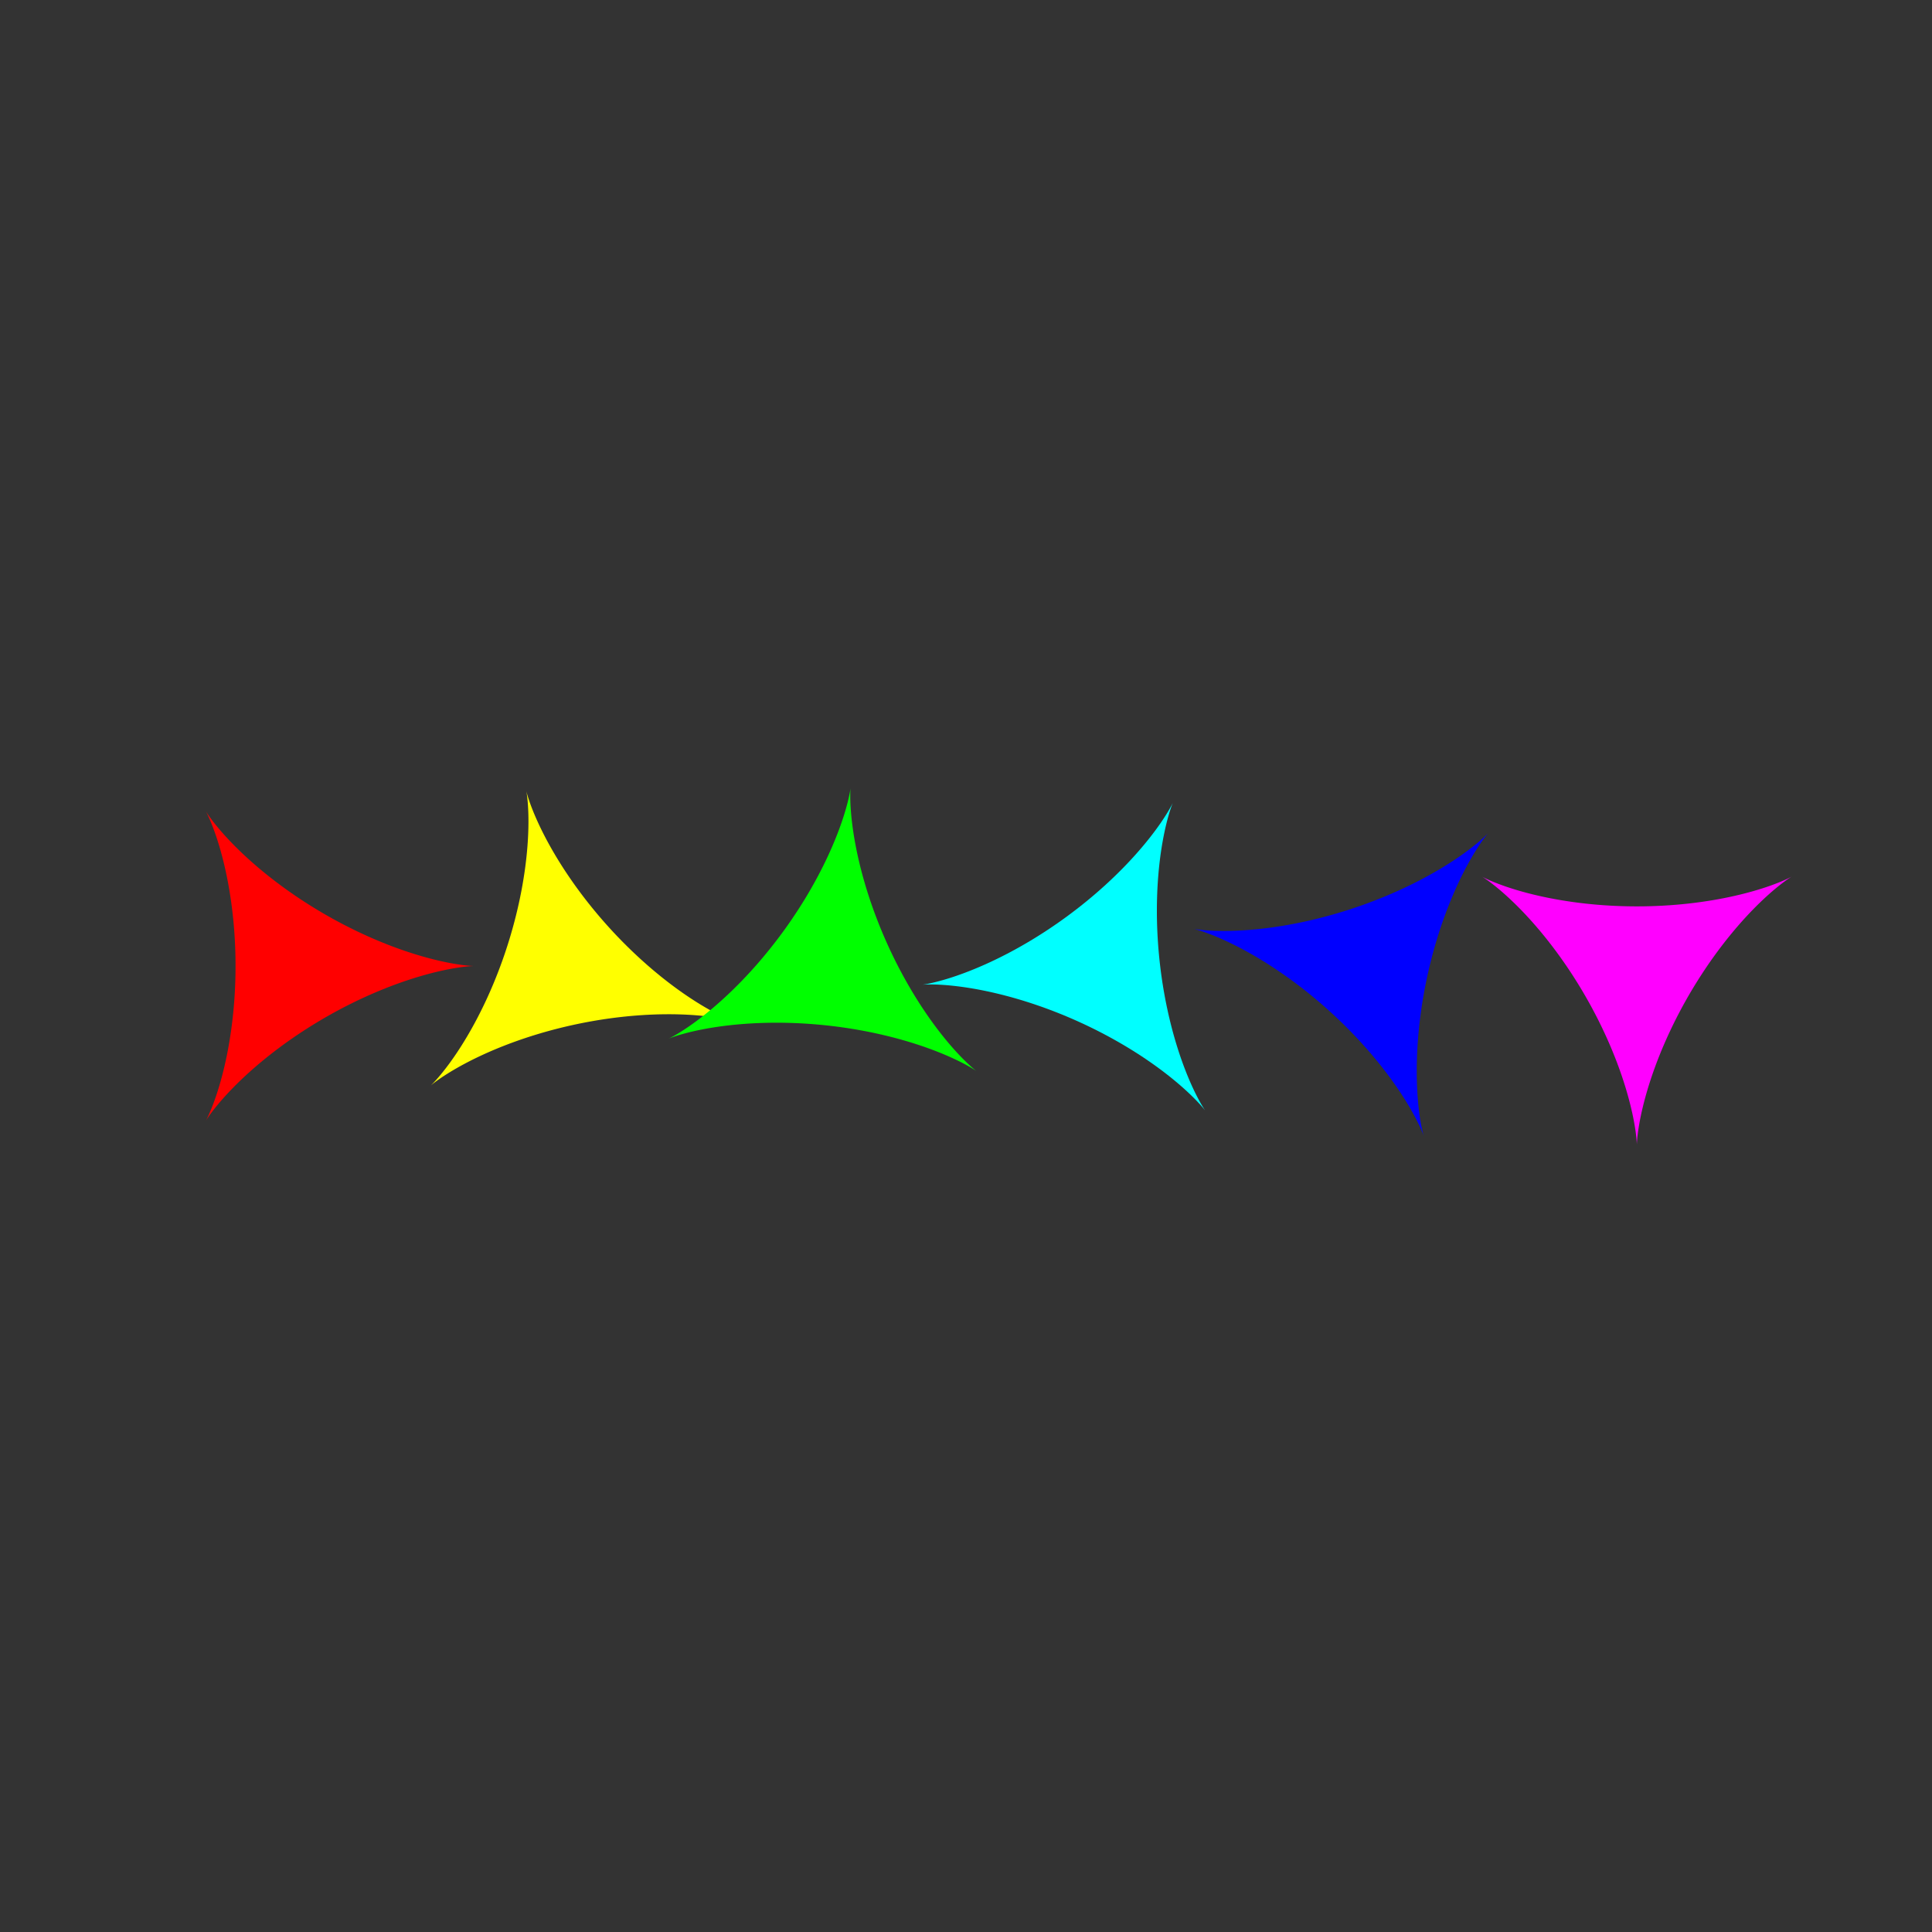 <?xml version="1.0" encoding="UTF-8"?>
<svg xmlns="http://www.w3.org/2000/svg" xmlns:xlink="http://www.w3.org/1999/xlink" width="100%" height="100%" viewBox="0 0 720 720" version="1.1">
  <rect x="0" y="0" width="720" height="720" fill="#333333" stroke="none"/>
  <g id="spiro_3_1_1_70956" transform=" translate(-250 0) rotate(0 360 360)">
    <path style="fill:#FF0000FF;fill-rule:evenodd; stroke:none;" d="M 426.668 360 L 426.539 360 L 426.496 359.996 L 426.402 359.996 L 426.348 359.992 L 426.289 359.992 L 426.223 359.988 L 426.152 359.984 L 426.074 359.98 L 425.992 359.977 L 425.906 359.973 L 425.816 359.969 L 425.719 359.961 L 425.617 359.957 L 425.508 359.949 L 425.395 359.941 L 425.277 359.934 L 425.156 359.926 L 425.027 359.914 L 424.895 359.902 L 424.758 359.891 L 424.469 359.867 L 424.156 359.836 L 423.992 359.82 L 423.824 359.805 L 423.652 359.785 L 423.477 359.766 L 423.293 359.746 L 423.105 359.723 L 422.914 359.699 L 422.715 359.676 L 422.512 359.652 L 422.309 359.625 L 421.879 359.57 L 421.434 359.508 L 421.203 359.473 L 420.969 359.438 L 420.727 359.402 L 420.484 359.363 L 420.234 359.324 L 419.98 359.285 L 419.723 359.242 L 419.461 359.199 L 419.195 359.152 L 418.926 359.105 L 418.648 359.059 L 418.371 359.008 L 418.086 358.957 L 417.797 358.902 L 417.504 358.848 L 417.207 358.789 L 416.906 358.73 L 416.602 358.672 L 416.293 358.609 L 415.98 358.543 L 415.664 358.477 L 415.344 358.41 L 415.02 358.34 L 414.688 358.27 L 414.355 358.195 L 414.02 358.117 L 413.68 358.039 L 413.336 357.961 L 412.988 357.879 L 412.637 357.793 L 412.281 357.707 L 411.922 357.621 L 411.559 357.531 L 411.195 357.438 L 410.824 357.344 L 410.453 357.246 L 410.074 357.148 L 409.695 357.047 L 409.312 356.945 L 408.93 356.84 L 408.539 356.734 L 408.148 356.625 L 407.352 356.398 L 406.953 356.281 L 406.547 356.164 L 406.141 356.043 L 405.73 355.922 L 405.316 355.797 L 404.48 355.539 L 403.637 355.273 L 403.211 355.137 L 402.781 354.996 L 402.348 354.855 L 401.914 354.711 L 401.477 354.566 L 401.039 354.418 L 400.598 354.27 L 400.156 354.113 L 399.707 353.961 L 399.262 353.801 L 398.812 353.645 L 397.906 353.316 L 396.992 352.98 L 396.07 352.637 L 395.605 352.461 L 394.676 352.102 L 394.207 351.918 L 393.738 351.73 L 392.793 351.355 L 392.32 351.16 L 391.844 350.969 L 390.891 350.57 L 390.41 350.371 L 389.93 350.168 L 389.449 349.961 L 388.965 349.754 L 388.484 349.543 L 388 349.328 L 387.512 349.113 L 387.027 348.898 L 386.539 348.68 L 386.055 348.457 L 385.566 348.234 L 385.078 348.008 L 384.586 347.781 L 384.098 347.551 L 383.605 347.32 L 383.117 347.086 L 382.133 346.609 L 381.645 346.371 L 380.66 345.887 L 380.168 345.641 L 378.691 344.891 L 378.199 344.637 L 377.215 344.121 L 376.727 343.863 L 375.742 343.34 L 375.254 343.074 L 374.762 342.809 L 373.785 342.27 L 373.297 341.996 L 372.812 341.723 L 372.324 341.449 L 371.84 341.172 L 371.352 340.895 L 370.867 340.613 L 370.387 340.336 L 369.902 340.051 L 368.461 339.195 L 367.031 338.328 L 366.086 337.742 L 365.613 337.445 L 365.145 337.152 L 364.676 336.855 L 364.207 336.555 L 363.742 336.258 L 363.277 335.957 L 362.355 335.355 L 361.895 335.051 L 360.98 334.441 L 360.074 333.832 L 359.625 333.523 L 359.18 333.215 L 358.73 332.906 L 357.848 332.289 L 357.406 331.977 L 356.969 331.668 L 356.102 331.043 L 355.242 330.418 L 354.816 330.105 L 354.391 329.789 L 353.969 329.477 L 353.551 329.164 L 353.133 328.848 L 352.719 328.535 L 352.309 328.219 L 351.902 327.906 L 351.496 327.59 L 351.09 327.277 L 350.691 326.961 L 349.895 326.336 L 349.504 326.02 L 349.113 325.707 L 348.727 325.395 L 348.344 325.078 L 347.961 324.766 L 347.582 324.453 L 347.207 324.145 L 346.465 323.52 L 346.102 323.211 L 345.738 322.898 L 345.375 322.59 L 345.02 322.281 L 344.664 321.977 L 344.312 321.668 L 343.965 321.363 L 343.621 321.059 L 342.941 320.449 L 342.277 319.848 L 341.949 319.547 L 341.625 319.246 L 341.301 318.949 L 340.984 318.652 L 340.668 318.359 L 340.355 318.062 L 340.047 317.77 L 339.742 317.48 L 339.441 317.191 L 339.145 316.902 L 338.559 316.332 L 338.273 316.047 L 337.988 315.766 L 337.43 315.207 L 337.156 314.93 L 336.887 314.656 L 336.621 314.383 L 336.359 314.113 L 336.102 313.844 L 335.844 313.578 L 335.594 313.312 L 335.344 313.051 L 335.098 312.789 L 334.859 312.531 L 334.621 312.277 L 334.387 312.023 L 334.156 311.773 L 333.93 311.523 L 333.707 311.277 L 333.488 311.031 L 333.27 310.793 L 333.059 310.551 L 332.848 310.316 L 332.645 310.082 L 332.441 309.852 L 332.246 309.621 L 332.051 309.398 L 331.859 309.176 L 331.672 308.953 L 331.312 308.523 L 331.137 308.312 L 330.961 308.105 L 330.793 307.898 L 330.629 307.695 L 330.465 307.5 L 330.309 307.301 L 330.152 307.109 L 329.855 306.734 L 329.711 306.551 L 329.57 306.371 L 329.434 306.195 L 329.301 306.023 L 329.172 305.852 L 329.043 305.688 L 328.922 305.523 L 328.801 305.367 L 328.688 305.211 L 328.574 305.059 L 328.465 304.91 L 328.359 304.77 L 328.258 304.629 L 328.062 304.355 L 327.973 304.227 L 327.883 304.102 L 327.797 303.98 L 327.715 303.863 L 327.637 303.75 L 327.559 303.641 L 327.488 303.535 L 327.418 303.434 L 327.352 303.336 L 327.289 303.242 L 327.23 303.152 L 327.172 303.066 L 327.07 302.91 L 327.023 302.836 L 326.938 302.703 L 326.898 302.645 L 326.863 302.59 L 326.832 302.539 L 326.805 302.492 L 326.777 302.449 L 326.754 302.41 L 326.734 302.375 L 326.715 302.348 L 326.699 302.32 L 326.688 302.301 L 326.68 302.285 L 326.672 302.273 L 326.668 302.266 L 326.672 302.273 L 326.68 302.285 L 326.699 302.324 L 326.715 302.348 L 326.73 302.379 L 326.75 302.414 L 326.77 302.453 L 326.793 302.496 L 326.82 302.543 L 326.848 302.598 L 326.879 302.656 L 326.91 302.719 L 326.945 302.785 L 326.984 302.859 L 327.023 302.938 L 327.066 303.02 L 327.109 303.105 L 327.152 303.195 L 327.203 303.293 L 327.25 303.395 L 327.301 303.5 L 327.355 303.609 L 327.41 303.727 L 327.469 303.848 L 327.527 303.973 L 327.59 304.102 L 327.715 304.375 L 327.781 304.52 L 327.848 304.668 L 327.918 304.824 L 328.059 305.145 L 328.207 305.488 L 328.285 305.664 L 328.363 305.848 L 328.441 306.035 L 328.523 306.227 L 328.605 306.426 L 328.77 306.832 L 328.941 307.262 L 329.031 307.48 L 329.117 307.707 L 329.207 307.938 L 329.297 308.172 L 329.391 308.41 L 329.484 308.656 L 329.574 308.906 L 329.668 309.16 L 329.766 309.418 L 329.859 309.68 L 329.957 309.945 L 330.055 310.219 L 330.25 310.773 L 330.348 311.062 L 330.449 311.352 L 330.547 311.645 L 330.75 312.246 L 330.852 312.555 L 330.953 312.867 L 331.055 313.184 L 331.156 313.504 L 331.258 313.828 L 331.359 314.16 L 331.465 314.492 L 331.668 315.172 L 331.773 315.52 L 331.977 316.223 L 332.082 316.582 L 332.184 316.945 L 332.289 317.312 L 332.391 317.684 L 332.492 318.059 L 332.594 318.438 L 332.699 318.82 L 332.801 319.207 L 332.902 319.598 L 333.004 319.992 L 333.105 320.391 L 333.203 320.793 L 333.406 321.605 L 333.504 322.02 L 333.602 322.438 L 333.797 323.281 L 333.895 323.707 L 333.992 324.141 L 334.086 324.574 L 334.184 325.012 L 334.277 325.453 L 334.465 326.344 L 334.555 326.797 L 334.648 327.25 L 334.738 327.707 L 334.828 328.168 L 334.914 328.633 L 335.004 329.098 L 335.09 329.566 L 335.176 330.039 L 335.258 330.516 L 335.344 330.992 L 335.426 331.473 L 335.508 331.957 L 335.664 332.934 L 335.742 333.426 L 335.82 333.922 L 335.895 334.418 L 336.043 335.418 L 336.117 335.922 L 336.188 336.43 L 336.254 336.938 L 336.324 337.449 L 336.457 338.48 L 336.52 338.996 L 336.582 339.516 L 336.641 340.039 L 336.703 340.562 L 336.762 341.086 L 336.816 341.613 L 336.926 342.676 L 336.977 343.207 L 337.078 344.277 L 337.172 345.355 L 337.215 345.895 L 337.258 346.438 L 337.297 346.98 L 337.34 347.527 L 337.375 348.07 L 337.41 348.617 L 337.445 349.168 L 337.48 349.715 L 337.512 350.266 L 337.566 351.367 L 337.594 351.922 L 337.641 353.031 L 337.699 354.695 L 337.715 355.254 L 337.727 355.812 L 337.742 356.367 L 337.75 356.926 L 337.762 357.484 L 337.766 358.043 L 337.773 358.602 L 337.777 359.16 L 337.777 360.84 L 337.773 361.398 L 337.766 361.957 L 337.762 362.516 L 337.75 363.074 L 337.742 363.633 L 337.727 364.188 L 337.715 364.746 L 337.699 365.305 L 337.641 366.969 L 337.594 368.078 L 337.566 368.633 L 337.512 369.734 L 337.48 370.285 L 337.445 370.832 L 337.41 371.383 L 337.375 371.93 L 337.34 372.473 L 337.297 373.02 L 337.258 373.562 L 337.215 374.105 L 337.172 374.645 L 337.078 375.723 L 336.977 376.793 L 336.926 377.324 L 336.816 378.387 L 336.762 378.914 L 336.703 379.438 L 336.641 379.961 L 336.582 380.484 L 336.52 381.004 L 336.457 381.52 L 336.324 382.551 L 336.254 383.062 L 336.188 383.57 L 336.117 384.078 L 336.043 384.582 L 335.895 385.582 L 335.82 386.078 L 335.742 386.574 L 335.664 387.066 L 335.508 388.043 L 335.426 388.527 L 335.344 389.008 L 335.258 389.484 L 335.176 389.961 L 335.09 390.434 L 335.004 390.902 L 334.914 391.367 L 334.828 391.832 L 334.738 392.293 L 334.648 392.75 L 334.555 393.203 L 334.465 393.656 L 334.277 394.547 L 334.184 394.988 L 334.086 395.426 L 333.992 395.859 L 333.895 396.293 L 333.797 396.719 L 333.602 397.562 L 333.504 397.98 L 333.406 398.395 L 333.203 399.207 L 333.105 399.609 L 333.004 400.008 L 332.902 400.402 L 332.801 400.793 L 332.699 401.18 L 332.594 401.562 L 332.492 401.941 L 332.391 402.316 L 332.289 402.688 L 332.184 403.055 L 332.082 403.418 L 331.977 403.777 L 331.773 404.48 L 331.668 404.828 L 331.465 405.508 L 331.359 405.84 L 331.258 406.172 L 331.156 406.496 L 331.055 406.816 L 330.953 407.133 L 330.852 407.445 L 330.75 407.754 L 330.547 408.355 L 330.449 408.648 L 330.348 408.938 L 330.25 409.227 L 330.055 409.781 L 329.957 410.055 L 329.859 410.32 L 329.766 410.582 L 329.668 410.84 L 329.574 411.094 L 329.484 411.344 L 329.391 411.59 L 329.297 411.828 L 329.207 412.062 L 329.117 412.293 L 329.031 412.52 L 328.941 412.738 L 328.77 413.168 L 328.605 413.574 L 328.523 413.773 L 328.441 413.965 L 328.363 414.152 L 328.285 414.336 L 328.207 414.512 L 328.059 414.855 L 327.918 415.176 L 327.848 415.332 L 327.781 415.48 L 327.715 415.625 L 327.59 415.898 L 327.527 416.027 L 327.469 416.152 L 327.41 416.273 L 327.355 416.391 L 327.301 416.5 L 327.25 416.605 L 327.203 416.707 L 327.152 416.805 L 327.109 416.895 L 327.066 416.98 L 327.023 417.062 L 326.984 417.141 L 326.945 417.215 L 326.91 417.281 L 326.879 417.344 L 326.848 417.402 L 326.82 417.457 L 326.793 417.504 L 326.77 417.547 L 326.75 417.586 L 326.73 417.621 L 326.715 417.652 L 326.699 417.676 L 326.68 417.715 L 326.672 417.727 L 326.668 417.734 L 326.672 417.727 L 326.68 417.715 L 326.688 417.699 L 326.699 417.68 L 326.715 417.652 L 326.734 417.625 L 326.754 417.59 L 326.777 417.551 L 326.805 417.508 L 326.832 417.461 L 326.863 417.41 L 326.898 417.355 L 326.938 417.297 L 327.023 417.164 L 327.07 417.09 L 327.172 416.934 L 327.23 416.848 L 327.289 416.758 L 327.352 416.664 L 327.418 416.566 L 327.488 416.465 L 327.559 416.359 L 327.637 416.25 L 327.715 416.137 L 327.797 416.02 L 327.883 415.898 L 327.973 415.773 L 328.062 415.645 L 328.258 415.371 L 328.359 415.23 L 328.465 415.09 L 328.574 414.941 L 328.688 414.789 L 328.801 414.633 L 328.922 414.477 L 329.043 414.312 L 329.172 414.148 L 329.301 413.977 L 329.434 413.805 L 329.57 413.629 L 329.711 413.449 L 329.855 413.266 L 330.152 412.891 L 330.309 412.699 L 330.465 412.5 L 330.629 412.305 L 330.793 412.102 L 330.961 411.895 L 331.137 411.688 L 331.312 411.477 L 331.672 411.047 L 331.859 410.824 L 332.051 410.602 L 332.246 410.379 L 332.441 410.148 L 332.645 409.918 L 332.848 409.684 L 333.059 409.449 L 333.27 409.207 L 333.488 408.969 L 333.707 408.723 L 333.93 408.477 L 334.156 408.227 L 334.387 407.977 L 334.621 407.723 L 334.859 407.469 L 335.098 407.211 L 335.344 406.949 L 335.594 406.688 L 335.844 406.422 L 336.102 406.156 L 336.359 405.887 L 336.621 405.617 L 336.887 405.344 L 337.156 405.07 L 337.43 404.793 L 337.988 404.234 L 338.273 403.953 L 338.559 403.668 L 339.145 403.098 L 339.441 402.809 L 339.742 402.52 L 340.047 402.23 L 340.355 401.938 L 340.668 401.641 L 340.984 401.348 L 341.301 401.051 L 341.625 400.754 L 341.949 400.453 L 342.277 400.152 L 342.941 399.551 L 343.621 398.941 L 343.965 398.637 L 344.312 398.332 L 344.664 398.023 L 345.02 397.719 L 345.375 397.41 L 345.738 397.102 L 346.102 396.789 L 346.465 396.48 L 347.207 395.855 L 347.582 395.547 L 347.961 395.234 L 348.344 394.922 L 348.727 394.605 L 349.113 394.293 L 349.504 393.98 L 349.895 393.664 L 350.691 393.039 L 351.09 392.723 L 351.496 392.41 L 351.902 392.094 L 352.309 391.781 L 352.719 391.465 L 353.133 391.152 L 353.551 390.836 L 353.969 390.523 L 354.391 390.211 L 354.816 389.895 L 355.242 389.582 L 356.102 388.957 L 356.969 388.332 L 357.406 388.023 L 357.848 387.711 L 358.73 387.094 L 359.18 386.785 L 359.625 386.477 L 360.074 386.168 L 360.98 385.559 L 361.895 384.949 L 362.355 384.645 L 363.277 384.043 L 363.742 383.742 L 364.207 383.445 L 364.676 383.145 L 365.145 382.848 L 365.613 382.555 L 366.086 382.258 L 367.031 381.672 L 368.461 380.805 L 369.902 379.949 L 370.387 379.664 L 370.867 379.387 L 371.352 379.105 L 371.84 378.828 L 372.324 378.551 L 372.812 378.277 L 373.297 378.004 L 373.785 377.73 L 374.762 377.191 L 375.254 376.926 L 375.742 376.66 L 376.727 376.137 L 377.215 375.879 L 378.199 375.363 L 378.691 375.109 L 380.168 374.359 L 380.66 374.113 L 381.645 373.629 L 382.133 373.391 L 383.117 372.914 L 383.605 372.68 L 384.098 372.449 L 384.586 372.219 L 385.078 371.992 L 385.566 371.766 L 386.055 371.543 L 386.539 371.32 L 387.027 371.102 L 387.512 370.887 L 388 370.672 L 388.484 370.457 L 388.965 370.246 L 389.449 370.039 L 389.93 369.832 L 390.41 369.629 L 390.891 369.43 L 391.844 369.031 L 392.32 368.84 L 392.793 368.645 L 393.738 368.27 L 394.207 368.082 L 394.676 367.898 L 395.605 367.539 L 396.07 367.363 L 396.992 367.02 L 397.906 366.684 L 398.812 366.355 L 399.262 366.199 L 399.707 366.039 L 400.156 365.887 L 400.598 365.73 L 401.039 365.582 L 401.477 365.434 L 401.914 365.289 L 402.348 365.145 L 402.781 365.004 L 403.211 364.863 L 403.637 364.727 L 404.48 364.461 L 405.316 364.203 L 405.73 364.078 L 406.141 363.957 L 406.547 363.836 L 406.953 363.719 L 407.352 363.602 L 408.148 363.375 L 408.539 363.266 L 408.93 363.16 L 409.312 363.055 L 409.695 362.953 L 410.074 362.852 L 410.453 362.754 L 410.824 362.656 L 411.195 362.562 L 411.559 362.469 L 411.922 362.379 L 412.281 362.293 L 412.637 362.207 L 412.988 362.121 L 413.336 362.039 L 413.68 361.961 L 414.02 361.883 L 414.355 361.805 L 414.688 361.73 L 415.02 361.66 L 415.344 361.59 L 415.664 361.523 L 415.98 361.457 L 416.293 361.391 L 416.602 361.328 L 416.906 361.27 L 417.207 361.211 L 417.504 361.152 L 417.797 361.098 L 418.086 361.043 L 418.371 360.992 L 418.648 360.941 L 418.926 360.895 L 419.195 360.848 L 419.461 360.801 L 419.723 360.758 L 419.98 360.715 L 420.234 360.676 L 420.484 360.637 L 420.727 360.598 L 420.969 360.562 L 421.203 360.527 L 421.434 360.492 L 421.879 360.43 L 422.309 360.375 L 422.512 360.348 L 422.715 360.324 L 422.914 360.301 L 423.105 360.277 L 423.293 360.254 L 423.477 360.234 L 423.652 360.215 L 423.824 360.195 L 423.992 360.18 L 424.156 360.164 L 424.469 360.133 L 424.758 360.109 L 424.895 360.098 L 425.027 360.086 L 425.156 360.074 L 425.277 360.066 L 425.395 360.059 L 425.508 360.051 L 425.617 360.043 L 425.719 360.039 L 425.816 360.031 L 425.906 360.027 L 425.992 360.023 L 426.074 360.02 L 426.152 360.016 L 426.223 360.012 L 426.289 360.008 L 426.348 360.008 L 426.402 360.004 L 426.496 360.004 L 426.539 360 Z M 426.668 360 "/>
  </g>
  <g xmlns="http://www.w3.org/2000/svg" id="spiro_3_1_1_70956" transform=" translate(-150 0) rotate(18 360 360)">
    <path style="fill:#FFFF00FF;fill-rule:evenodd; stroke:none;" d="M 426.668 360 L 426.539 360 L 426.496 359.996 L 426.402 359.996 L 426.348 359.992 L 426.289 359.992 L 426.223 359.988 L 426.152 359.984 L 426.074 359.98 L 425.992 359.977 L 425.906 359.973 L 425.816 359.969 L 425.719 359.961 L 425.617 359.957 L 425.508 359.949 L 425.395 359.941 L 425.277 359.934 L 425.156 359.926 L 425.027 359.914 L 424.895 359.902 L 424.758 359.891 L 424.469 359.867 L 424.156 359.836 L 423.992 359.82 L 423.824 359.805 L 423.652 359.785 L 423.477 359.766 L 423.293 359.746 L 423.105 359.723 L 422.914 359.699 L 422.715 359.676 L 422.512 359.652 L 422.309 359.625 L 421.879 359.57 L 421.434 359.508 L 421.203 359.473 L 420.969 359.438 L 420.727 359.402 L 420.484 359.363 L 420.234 359.324 L 419.98 359.285 L 419.723 359.242 L 419.461 359.199 L 419.195 359.152 L 418.926 359.105 L 418.648 359.059 L 418.371 359.008 L 418.086 358.957 L 417.797 358.902 L 417.504 358.848 L 417.207 358.789 L 416.906 358.73 L 416.602 358.672 L 416.293 358.609 L 415.98 358.543 L 415.664 358.477 L 415.344 358.41 L 415.02 358.34 L 414.688 358.27 L 414.355 358.195 L 414.02 358.117 L 413.68 358.039 L 413.336 357.961 L 412.988 357.879 L 412.637 357.793 L 412.281 357.707 L 411.922 357.621 L 411.559 357.531 L 411.195 357.438 L 410.824 357.344 L 410.453 357.246 L 410.074 357.148 L 409.695 357.047 L 409.312 356.945 L 408.93 356.84 L 408.539 356.734 L 408.148 356.625 L 407.352 356.398 L 406.953 356.281 L 406.547 356.164 L 406.141 356.043 L 405.73 355.922 L 405.316 355.797 L 404.48 355.539 L 403.637 355.273 L 403.211 355.137 L 402.781 354.996 L 402.348 354.855 L 401.914 354.711 L 401.477 354.566 L 401.039 354.418 L 400.598 354.27 L 400.156 354.113 L 399.707 353.961 L 399.262 353.801 L 398.812 353.645 L 397.906 353.316 L 396.992 352.98 L 396.07 352.637 L 395.605 352.461 L 394.676 352.102 L 394.207 351.918 L 393.738 351.73 L 392.793 351.355 L 392.32 351.16 L 391.844 350.969 L 390.891 350.57 L 390.41 350.371 L 389.93 350.168 L 389.449 349.961 L 388.965 349.754 L 388.484 349.543 L 388 349.328 L 387.512 349.113 L 387.027 348.898 L 386.539 348.68 L 386.055 348.457 L 385.566 348.234 L 385.078 348.008 L 384.586 347.781 L 384.098 347.551 L 383.605 347.32 L 383.117 347.086 L 382.133 346.609 L 381.645 346.371 L 380.66 345.887 L 380.168 345.641 L 378.691 344.891 L 378.199 344.637 L 377.215 344.121 L 376.727 343.863 L 375.742 343.34 L 375.254 343.074 L 374.762 342.809 L 373.785 342.27 L 373.297 341.996 L 372.812 341.723 L 372.324 341.449 L 371.84 341.172 L 371.352 340.895 L 370.867 340.613 L 370.387 340.336 L 369.902 340.051 L 368.461 339.195 L 367.031 338.328 L 366.086 337.742 L 365.613 337.445 L 365.145 337.152 L 364.676 336.855 L 364.207 336.555 L 363.742 336.258 L 363.277 335.957 L 362.355 335.355 L 361.895 335.051 L 360.98 334.441 L 360.074 333.832 L 359.625 333.523 L 359.18 333.215 L 358.73 332.906 L 357.848 332.289 L 357.406 331.977 L 356.969 331.668 L 356.102 331.043 L 355.242 330.418 L 354.816 330.105 L 354.391 329.789 L 353.969 329.477 L 353.551 329.164 L 353.133 328.848 L 352.719 328.535 L 352.309 328.219 L 351.902 327.906 L 351.496 327.59 L 351.09 327.277 L 350.691 326.961 L 349.895 326.336 L 349.504 326.02 L 349.113 325.707 L 348.727 325.395 L 348.344 325.078 L 347.961 324.766 L 347.582 324.453 L 347.207 324.145 L 346.465 323.52 L 346.102 323.211 L 345.738 322.898 L 345.375 322.59 L 345.02 322.281 L 344.664 321.977 L 344.312 321.668 L 343.965 321.363 L 343.621 321.059 L 342.941 320.449 L 342.277 319.848 L 341.949 319.547 L 341.625 319.246 L 341.301 318.949 L 340.984 318.652 L 340.668 318.359 L 340.355 318.062 L 340.047 317.77 L 339.742 317.48 L 339.441 317.191 L 339.145 316.902 L 338.559 316.332 L 338.273 316.047 L 337.988 315.766 L 337.43 315.207 L 337.156 314.93 L 336.887 314.656 L 336.621 314.383 L 336.359 314.113 L 336.102 313.844 L 335.844 313.578 L 335.594 313.312 L 335.344 313.051 L 335.098 312.789 L 334.859 312.531 L 334.621 312.277 L 334.387 312.023 L 334.156 311.773 L 333.93 311.523 L 333.707 311.277 L 333.488 311.031 L 333.27 310.793 L 333.059 310.551 L 332.848 310.316 L 332.645 310.082 L 332.441 309.852 L 332.246 309.621 L 332.051 309.398 L 331.859 309.176 L 331.672 308.953 L 331.312 308.523 L 331.137 308.312 L 330.961 308.105 L 330.793 307.898 L 330.629 307.695 L 330.465 307.5 L 330.309 307.301 L 330.152 307.109 L 329.855 306.734 L 329.711 306.551 L 329.57 306.371 L 329.434 306.195 L 329.301 306.023 L 329.172 305.852 L 329.043 305.688 L 328.922 305.523 L 328.801 305.367 L 328.688 305.211 L 328.574 305.059 L 328.465 304.91 L 328.359 304.77 L 328.258 304.629 L 328.062 304.355 L 327.973 304.227 L 327.883 304.102 L 327.797 303.98 L 327.715 303.863 L 327.637 303.75 L 327.559 303.641 L 327.488 303.535 L 327.418 303.434 L 327.352 303.336 L 327.289 303.242 L 327.23 303.152 L 327.172 303.066 L 327.07 302.91 L 327.023 302.836 L 326.938 302.703 L 326.898 302.645 L 326.863 302.59 L 326.832 302.539 L 326.805 302.492 L 326.777 302.449 L 326.754 302.41 L 326.734 302.375 L 326.715 302.348 L 326.699 302.32 L 326.688 302.301 L 326.68 302.285 L 326.672 302.273 L 326.668 302.266 L 326.672 302.273 L 326.68 302.285 L 326.699 302.324 L 326.715 302.348 L 326.73 302.379 L 326.75 302.414 L 326.77 302.453 L 326.793 302.496 L 326.82 302.543 L 326.848 302.598 L 326.879 302.656 L 326.91 302.719 L 326.945 302.785 L 326.984 302.859 L 327.023 302.938 L 327.066 303.02 L 327.109 303.105 L 327.152 303.195 L 327.203 303.293 L 327.25 303.395 L 327.301 303.5 L 327.355 303.609 L 327.41 303.727 L 327.469 303.848 L 327.527 303.973 L 327.59 304.102 L 327.715 304.375 L 327.781 304.52 L 327.848 304.668 L 327.918 304.824 L 328.059 305.145 L 328.207 305.488 L 328.285 305.664 L 328.363 305.848 L 328.441 306.035 L 328.523 306.227 L 328.605 306.426 L 328.77 306.832 L 328.941 307.262 L 329.031 307.48 L 329.117 307.707 L 329.207 307.938 L 329.297 308.172 L 329.391 308.41 L 329.484 308.656 L 329.574 308.906 L 329.668 309.16 L 329.766 309.418 L 329.859 309.68 L 329.957 309.945 L 330.055 310.219 L 330.25 310.773 L 330.348 311.062 L 330.449 311.352 L 330.547 311.645 L 330.75 312.246 L 330.852 312.555 L 330.953 312.867 L 331.055 313.184 L 331.156 313.504 L 331.258 313.828 L 331.359 314.16 L 331.465 314.492 L 331.668 315.172 L 331.773 315.52 L 331.977 316.223 L 332.082 316.582 L 332.184 316.945 L 332.289 317.312 L 332.391 317.684 L 332.492 318.059 L 332.594 318.438 L 332.699 318.82 L 332.801 319.207 L 332.902 319.598 L 333.004 319.992 L 333.105 320.391 L 333.203 320.793 L 333.406 321.605 L 333.504 322.02 L 333.602 322.438 L 333.797 323.281 L 333.895 323.707 L 333.992 324.141 L 334.086 324.574 L 334.184 325.012 L 334.277 325.453 L 334.465 326.344 L 334.555 326.797 L 334.648 327.25 L 334.738 327.707 L 334.828 328.168 L 334.914 328.633 L 335.004 329.098 L 335.09 329.566 L 335.176 330.039 L 335.258 330.516 L 335.344 330.992 L 335.426 331.473 L 335.508 331.957 L 335.664 332.934 L 335.742 333.426 L 335.82 333.922 L 335.895 334.418 L 336.043 335.418 L 336.117 335.922 L 336.188 336.43 L 336.254 336.938 L 336.324 337.449 L 336.457 338.48 L 336.52 338.996 L 336.582 339.516 L 336.641 340.039 L 336.703 340.562 L 336.762 341.086 L 336.816 341.613 L 336.926 342.676 L 336.977 343.207 L 337.078 344.277 L 337.172 345.355 L 337.215 345.895 L 337.258 346.438 L 337.297 346.98 L 337.34 347.527 L 337.375 348.07 L 337.41 348.617 L 337.445 349.168 L 337.48 349.715 L 337.512 350.266 L 337.566 351.367 L 337.594 351.922 L 337.641 353.031 L 337.699 354.695 L 337.715 355.254 L 337.727 355.812 L 337.742 356.367 L 337.75 356.926 L 337.762 357.484 L 337.766 358.043 L 337.773 358.602 L 337.777 359.16 L 337.777 360.84 L 337.773 361.398 L 337.766 361.957 L 337.762 362.516 L 337.75 363.074 L 337.742 363.633 L 337.727 364.188 L 337.715 364.746 L 337.699 365.305 L 337.641 366.969 L 337.594 368.078 L 337.566 368.633 L 337.512 369.734 L 337.48 370.285 L 337.445 370.832 L 337.41 371.383 L 337.375 371.93 L 337.34 372.473 L 337.297 373.02 L 337.258 373.562 L 337.215 374.105 L 337.172 374.645 L 337.078 375.723 L 336.977 376.793 L 336.926 377.324 L 336.816 378.387 L 336.762 378.914 L 336.703 379.438 L 336.641 379.961 L 336.582 380.484 L 336.52 381.004 L 336.457 381.52 L 336.324 382.551 L 336.254 383.062 L 336.188 383.57 L 336.117 384.078 L 336.043 384.582 L 335.895 385.582 L 335.82 386.078 L 335.742 386.574 L 335.664 387.066 L 335.508 388.043 L 335.426 388.527 L 335.344 389.008 L 335.258 389.484 L 335.176 389.961 L 335.09 390.434 L 335.004 390.902 L 334.914 391.367 L 334.828 391.832 L 334.738 392.293 L 334.648 392.75 L 334.555 393.203 L 334.465 393.656 L 334.277 394.547 L 334.184 394.988 L 334.086 395.426 L 333.992 395.859 L 333.895 396.293 L 333.797 396.719 L 333.602 397.562 L 333.504 397.98 L 333.406 398.395 L 333.203 399.207 L 333.105 399.609 L 333.004 400.008 L 332.902 400.402 L 332.801 400.793 L 332.699 401.18 L 332.594 401.562 L 332.492 401.941 L 332.391 402.316 L 332.289 402.688 L 332.184 403.055 L 332.082 403.418 L 331.977 403.777 L 331.773 404.48 L 331.668 404.828 L 331.465 405.508 L 331.359 405.84 L 331.258 406.172 L 331.156 406.496 L 331.055 406.816 L 330.953 407.133 L 330.852 407.445 L 330.75 407.754 L 330.547 408.355 L 330.449 408.648 L 330.348 408.938 L 330.25 409.227 L 330.055 409.781 L 329.957 410.055 L 329.859 410.32 L 329.766 410.582 L 329.668 410.84 L 329.574 411.094 L 329.484 411.344 L 329.391 411.59 L 329.297 411.828 L 329.207 412.062 L 329.117 412.293 L 329.031 412.52 L 328.941 412.738 L 328.77 413.168 L 328.605 413.574 L 328.523 413.773 L 328.441 413.965 L 328.363 414.152 L 328.285 414.336 L 328.207 414.512 L 328.059 414.855 L 327.918 415.176 L 327.848 415.332 L 327.781 415.48 L 327.715 415.625 L 327.59 415.898 L 327.527 416.027 L 327.469 416.152 L 327.41 416.273 L 327.355 416.391 L 327.301 416.5 L 327.25 416.605 L 327.203 416.707 L 327.152 416.805 L 327.109 416.895 L 327.066 416.98 L 327.023 417.062 L 326.984 417.141 L 326.945 417.215 L 326.91 417.281 L 326.879 417.344 L 326.848 417.402 L 326.82 417.457 L 326.793 417.504 L 326.77 417.547 L 326.75 417.586 L 326.73 417.621 L 326.715 417.652 L 326.699 417.676 L 326.68 417.715 L 326.672 417.727 L 326.668 417.734 L 326.672 417.727 L 326.68 417.715 L 326.688 417.699 L 326.699 417.68 L 326.715 417.652 L 326.734 417.625 L 326.754 417.59 L 326.777 417.551 L 326.805 417.508 L 326.832 417.461 L 326.863 417.41 L 326.898 417.355 L 326.938 417.297 L 327.023 417.164 L 327.07 417.09 L 327.172 416.934 L 327.23 416.848 L 327.289 416.758 L 327.352 416.664 L 327.418 416.566 L 327.488 416.465 L 327.559 416.359 L 327.637 416.25 L 327.715 416.137 L 327.797 416.02 L 327.883 415.898 L 327.973 415.773 L 328.062 415.645 L 328.258 415.371 L 328.359 415.23 L 328.465 415.09 L 328.574 414.941 L 328.688 414.789 L 328.801 414.633 L 328.922 414.477 L 329.043 414.312 L 329.172 414.148 L 329.301 413.977 L 329.434 413.805 L 329.57 413.629 L 329.711 413.449 L 329.855 413.266 L 330.152 412.891 L 330.309 412.699 L 330.465 412.5 L 330.629 412.305 L 330.793 412.102 L 330.961 411.895 L 331.137 411.688 L 331.312 411.477 L 331.672 411.047 L 331.859 410.824 L 332.051 410.602 L 332.246 410.379 L 332.441 410.148 L 332.645 409.918 L 332.848 409.684 L 333.059 409.449 L 333.27 409.207 L 333.488 408.969 L 333.707 408.723 L 333.93 408.477 L 334.156 408.227 L 334.387 407.977 L 334.621 407.723 L 334.859 407.469 L 335.098 407.211 L 335.344 406.949 L 335.594 406.688 L 335.844 406.422 L 336.102 406.156 L 336.359 405.887 L 336.621 405.617 L 336.887 405.344 L 337.156 405.07 L 337.43 404.793 L 337.988 404.234 L 338.273 403.953 L 338.559 403.668 L 339.145 403.098 L 339.441 402.809 L 339.742 402.52 L 340.047 402.23 L 340.355 401.938 L 340.668 401.641 L 340.984 401.348 L 341.301 401.051 L 341.625 400.754 L 341.949 400.453 L 342.277 400.152 L 342.941 399.551 L 343.621 398.941 L 343.965 398.637 L 344.312 398.332 L 344.664 398.023 L 345.02 397.719 L 345.375 397.41 L 345.738 397.102 L 346.102 396.789 L 346.465 396.48 L 347.207 395.855 L 347.582 395.547 L 347.961 395.234 L 348.344 394.922 L 348.727 394.605 L 349.113 394.293 L 349.504 393.98 L 349.895 393.664 L 350.691 393.039 L 351.09 392.723 L 351.496 392.41 L 351.902 392.094 L 352.309 391.781 L 352.719 391.465 L 353.133 391.152 L 353.551 390.836 L 353.969 390.523 L 354.391 390.211 L 354.816 389.895 L 355.242 389.582 L 356.102 388.957 L 356.969 388.332 L 357.406 388.023 L 357.848 387.711 L 358.73 387.094 L 359.18 386.785 L 359.625 386.477 L 360.074 386.168 L 360.98 385.559 L 361.895 384.949 L 362.355 384.645 L 363.277 384.043 L 363.742 383.742 L 364.207 383.445 L 364.676 383.145 L 365.145 382.848 L 365.613 382.555 L 366.086 382.258 L 367.031 381.672 L 368.461 380.805 L 369.902 379.949 L 370.387 379.664 L 370.867 379.387 L 371.352 379.105 L 371.84 378.828 L 372.324 378.551 L 372.812 378.277 L 373.297 378.004 L 373.785 377.73 L 374.762 377.191 L 375.254 376.926 L 375.742 376.66 L 376.727 376.137 L 377.215 375.879 L 378.199 375.363 L 378.691 375.109 L 380.168 374.359 L 380.66 374.113 L 381.645 373.629 L 382.133 373.391 L 383.117 372.914 L 383.605 372.68 L 384.098 372.449 L 384.586 372.219 L 385.078 371.992 L 385.566 371.766 L 386.055 371.543 L 386.539 371.32 L 387.027 371.102 L 387.512 370.887 L 388 370.672 L 388.484 370.457 L 388.965 370.246 L 389.449 370.039 L 389.93 369.832 L 390.41 369.629 L 390.891 369.43 L 391.844 369.031 L 392.32 368.84 L 392.793 368.645 L 393.738 368.27 L 394.207 368.082 L 394.676 367.898 L 395.605 367.539 L 396.07 367.363 L 396.992 367.02 L 397.906 366.684 L 398.812 366.355 L 399.262 366.199 L 399.707 366.039 L 400.156 365.887 L 400.598 365.73 L 401.039 365.582 L 401.477 365.434 L 401.914 365.289 L 402.348 365.145 L 402.781 365.004 L 403.211 364.863 L 403.637 364.727 L 404.48 364.461 L 405.316 364.203 L 405.73 364.078 L 406.141 363.957 L 406.547 363.836 L 406.953 363.719 L 407.352 363.602 L 408.148 363.375 L 408.539 363.266 L 408.93 363.16 L 409.312 363.055 L 409.695 362.953 L 410.074 362.852 L 410.453 362.754 L 410.824 362.656 L 411.195 362.562 L 411.559 362.469 L 411.922 362.379 L 412.281 362.293 L 412.637 362.207 L 412.988 362.121 L 413.336 362.039 L 413.68 361.961 L 414.02 361.883 L 414.355 361.805 L 414.688 361.73 L 415.02 361.66 L 415.344 361.59 L 415.664 361.523 L 415.98 361.457 L 416.293 361.391 L 416.602 361.328 L 416.906 361.27 L 417.207 361.211 L 417.504 361.152 L 417.797 361.098 L 418.086 361.043 L 418.371 360.992 L 418.648 360.941 L 418.926 360.895 L 419.195 360.848 L 419.461 360.801 L 419.723 360.758 L 419.98 360.715 L 420.234 360.676 L 420.484 360.637 L 420.727 360.598 L 420.969 360.562 L 421.203 360.527 L 421.434 360.492 L 421.879 360.43 L 422.309 360.375 L 422.512 360.348 L 422.715 360.324 L 422.914 360.301 L 423.105 360.277 L 423.293 360.254 L 423.477 360.234 L 423.652 360.215 L 423.824 360.195 L 423.992 360.18 L 424.156 360.164 L 424.469 360.133 L 424.758 360.109 L 424.895 360.098 L 425.027 360.086 L 425.156 360.074 L 425.277 360.066 L 425.395 360.059 L 425.508 360.051 L 425.617 360.043 L 425.719 360.039 L 425.816 360.031 L 425.906 360.027 L 425.992 360.023 L 426.074 360.02 L 426.152 360.016 L 426.223 360.012 L 426.289 360.008 L 426.348 360.008 L 426.402 360.004 L 426.496 360.004 L 426.539 360 Z M 426.668 360 "/>
  </g>
  <g xmlns="http://www.w3.org/2000/svg" id="spiro_3_1_1_70956" transform=" translate(-50 0) rotate(36 360 360)">
    <path style="fill:#00FF00FF;fill-rule:evenodd; stroke:none;" d="M 426.668 360 L 426.539 360 L 426.496 359.996 L 426.402 359.996 L 426.348 359.992 L 426.289 359.992 L 426.223 359.988 L 426.152 359.984 L 426.074 359.98 L 425.992 359.977 L 425.906 359.973 L 425.816 359.969 L 425.719 359.961 L 425.617 359.957 L 425.508 359.949 L 425.395 359.941 L 425.277 359.934 L 425.156 359.926 L 425.027 359.914 L 424.895 359.902 L 424.758 359.891 L 424.469 359.867 L 424.156 359.836 L 423.992 359.82 L 423.824 359.805 L 423.652 359.785 L 423.477 359.766 L 423.293 359.746 L 423.105 359.723 L 422.914 359.699 L 422.715 359.676 L 422.512 359.652 L 422.309 359.625 L 421.879 359.57 L 421.434 359.508 L 421.203 359.473 L 420.969 359.438 L 420.727 359.402 L 420.484 359.363 L 420.234 359.324 L 419.98 359.285 L 419.723 359.242 L 419.461 359.199 L 419.195 359.152 L 418.926 359.105 L 418.648 359.059 L 418.371 359.008 L 418.086 358.957 L 417.797 358.902 L 417.504 358.848 L 417.207 358.789 L 416.906 358.73 L 416.602 358.672 L 416.293 358.609 L 415.98 358.543 L 415.664 358.477 L 415.344 358.41 L 415.02 358.34 L 414.688 358.27 L 414.355 358.195 L 414.02 358.117 L 413.68 358.039 L 413.336 357.961 L 412.988 357.879 L 412.637 357.793 L 412.281 357.707 L 411.922 357.621 L 411.559 357.531 L 411.195 357.438 L 410.824 357.344 L 410.453 357.246 L 410.074 357.148 L 409.695 357.047 L 409.312 356.945 L 408.93 356.84 L 408.539 356.734 L 408.148 356.625 L 407.352 356.398 L 406.953 356.281 L 406.547 356.164 L 406.141 356.043 L 405.73 355.922 L 405.316 355.797 L 404.48 355.539 L 403.637 355.273 L 403.211 355.137 L 402.781 354.996 L 402.348 354.855 L 401.914 354.711 L 401.477 354.566 L 401.039 354.418 L 400.598 354.27 L 400.156 354.113 L 399.707 353.961 L 399.262 353.801 L 398.812 353.645 L 397.906 353.316 L 396.992 352.98 L 396.07 352.637 L 395.605 352.461 L 394.676 352.102 L 394.207 351.918 L 393.738 351.73 L 392.793 351.355 L 392.32 351.16 L 391.844 350.969 L 390.891 350.57 L 390.41 350.371 L 389.93 350.168 L 389.449 349.961 L 388.965 349.754 L 388.484 349.543 L 388 349.328 L 387.512 349.113 L 387.027 348.898 L 386.539 348.68 L 386.055 348.457 L 385.566 348.234 L 385.078 348.008 L 384.586 347.781 L 384.098 347.551 L 383.605 347.32 L 383.117 347.086 L 382.133 346.609 L 381.645 346.371 L 380.66 345.887 L 380.168 345.641 L 378.691 344.891 L 378.199 344.637 L 377.215 344.121 L 376.727 343.863 L 375.742 343.34 L 375.254 343.074 L 374.762 342.809 L 373.785 342.27 L 373.297 341.996 L 372.812 341.723 L 372.324 341.449 L 371.84 341.172 L 371.352 340.895 L 370.867 340.613 L 370.387 340.336 L 369.902 340.051 L 368.461 339.195 L 367.031 338.328 L 366.086 337.742 L 365.613 337.445 L 365.145 337.152 L 364.676 336.855 L 364.207 336.555 L 363.742 336.258 L 363.277 335.957 L 362.355 335.355 L 361.895 335.051 L 360.98 334.441 L 360.074 333.832 L 359.625 333.523 L 359.18 333.215 L 358.73 332.906 L 357.848 332.289 L 357.406 331.977 L 356.969 331.668 L 356.102 331.043 L 355.242 330.418 L 354.816 330.105 L 354.391 329.789 L 353.969 329.477 L 353.551 329.164 L 353.133 328.848 L 352.719 328.535 L 352.309 328.219 L 351.902 327.906 L 351.496 327.59 L 351.09 327.277 L 350.691 326.961 L 349.895 326.336 L 349.504 326.02 L 349.113 325.707 L 348.727 325.395 L 348.344 325.078 L 347.961 324.766 L 347.582 324.453 L 347.207 324.145 L 346.465 323.52 L 346.102 323.211 L 345.738 322.898 L 345.375 322.59 L 345.02 322.281 L 344.664 321.977 L 344.312 321.668 L 343.965 321.363 L 343.621 321.059 L 342.941 320.449 L 342.277 319.848 L 341.949 319.547 L 341.625 319.246 L 341.301 318.949 L 340.984 318.652 L 340.668 318.359 L 340.355 318.062 L 340.047 317.77 L 339.742 317.48 L 339.441 317.191 L 339.145 316.902 L 338.559 316.332 L 338.273 316.047 L 337.988 315.766 L 337.43 315.207 L 337.156 314.93 L 336.887 314.656 L 336.621 314.383 L 336.359 314.113 L 336.102 313.844 L 335.844 313.578 L 335.594 313.312 L 335.344 313.051 L 335.098 312.789 L 334.859 312.531 L 334.621 312.277 L 334.387 312.023 L 334.156 311.773 L 333.93 311.523 L 333.707 311.277 L 333.488 311.031 L 333.27 310.793 L 333.059 310.551 L 332.848 310.316 L 332.645 310.082 L 332.441 309.852 L 332.246 309.621 L 332.051 309.398 L 331.859 309.176 L 331.672 308.953 L 331.312 308.523 L 331.137 308.312 L 330.961 308.105 L 330.793 307.898 L 330.629 307.695 L 330.465 307.5 L 330.309 307.301 L 330.152 307.109 L 329.855 306.734 L 329.711 306.551 L 329.57 306.371 L 329.434 306.195 L 329.301 306.023 L 329.172 305.852 L 329.043 305.688 L 328.922 305.523 L 328.801 305.367 L 328.688 305.211 L 328.574 305.059 L 328.465 304.91 L 328.359 304.77 L 328.258 304.629 L 328.062 304.355 L 327.973 304.227 L 327.883 304.102 L 327.797 303.98 L 327.715 303.863 L 327.637 303.75 L 327.559 303.641 L 327.488 303.535 L 327.418 303.434 L 327.352 303.336 L 327.289 303.242 L 327.23 303.152 L 327.172 303.066 L 327.07 302.91 L 327.023 302.836 L 326.938 302.703 L 326.898 302.645 L 326.863 302.59 L 326.832 302.539 L 326.805 302.492 L 326.777 302.449 L 326.754 302.41 L 326.734 302.375 L 326.715 302.348 L 326.699 302.32 L 326.688 302.301 L 326.68 302.285 L 326.672 302.273 L 326.668 302.266 L 326.672 302.273 L 326.68 302.285 L 326.699 302.324 L 326.715 302.348 L 326.73 302.379 L 326.75 302.414 L 326.77 302.453 L 326.793 302.496 L 326.82 302.543 L 326.848 302.598 L 326.879 302.656 L 326.91 302.719 L 326.945 302.785 L 326.984 302.859 L 327.023 302.938 L 327.066 303.02 L 327.109 303.105 L 327.152 303.195 L 327.203 303.293 L 327.25 303.395 L 327.301 303.5 L 327.355 303.609 L 327.41 303.727 L 327.469 303.848 L 327.527 303.973 L 327.59 304.102 L 327.715 304.375 L 327.781 304.52 L 327.848 304.668 L 327.918 304.824 L 328.059 305.145 L 328.207 305.488 L 328.285 305.664 L 328.363 305.848 L 328.441 306.035 L 328.523 306.227 L 328.605 306.426 L 328.77 306.832 L 328.941 307.262 L 329.031 307.48 L 329.117 307.707 L 329.207 307.938 L 329.297 308.172 L 329.391 308.41 L 329.484 308.656 L 329.574 308.906 L 329.668 309.16 L 329.766 309.418 L 329.859 309.68 L 329.957 309.945 L 330.055 310.219 L 330.25 310.773 L 330.348 311.062 L 330.449 311.352 L 330.547 311.645 L 330.75 312.246 L 330.852 312.555 L 330.953 312.867 L 331.055 313.184 L 331.156 313.504 L 331.258 313.828 L 331.359 314.16 L 331.465 314.492 L 331.668 315.172 L 331.773 315.52 L 331.977 316.223 L 332.082 316.582 L 332.184 316.945 L 332.289 317.312 L 332.391 317.684 L 332.492 318.059 L 332.594 318.438 L 332.699 318.82 L 332.801 319.207 L 332.902 319.598 L 333.004 319.992 L 333.105 320.391 L 333.203 320.793 L 333.406 321.605 L 333.504 322.02 L 333.602 322.438 L 333.797 323.281 L 333.895 323.707 L 333.992 324.141 L 334.086 324.574 L 334.184 325.012 L 334.277 325.453 L 334.465 326.344 L 334.555 326.797 L 334.648 327.25 L 334.738 327.707 L 334.828 328.168 L 334.914 328.633 L 335.004 329.098 L 335.09 329.566 L 335.176 330.039 L 335.258 330.516 L 335.344 330.992 L 335.426 331.473 L 335.508 331.957 L 335.664 332.934 L 335.742 333.426 L 335.82 333.922 L 335.895 334.418 L 336.043 335.418 L 336.117 335.922 L 336.188 336.43 L 336.254 336.938 L 336.324 337.449 L 336.457 338.48 L 336.52 338.996 L 336.582 339.516 L 336.641 340.039 L 336.703 340.562 L 336.762 341.086 L 336.816 341.613 L 336.926 342.676 L 336.977 343.207 L 337.078 344.277 L 337.172 345.355 L 337.215 345.895 L 337.258 346.438 L 337.297 346.98 L 337.34 347.527 L 337.375 348.07 L 337.41 348.617 L 337.445 349.168 L 337.48 349.715 L 337.512 350.266 L 337.566 351.367 L 337.594 351.922 L 337.641 353.031 L 337.699 354.695 L 337.715 355.254 L 337.727 355.812 L 337.742 356.367 L 337.75 356.926 L 337.762 357.484 L 337.766 358.043 L 337.773 358.602 L 337.777 359.16 L 337.777 360.84 L 337.773 361.398 L 337.766 361.957 L 337.762 362.516 L 337.75 363.074 L 337.742 363.633 L 337.727 364.188 L 337.715 364.746 L 337.699 365.305 L 337.641 366.969 L 337.594 368.078 L 337.566 368.633 L 337.512 369.734 L 337.48 370.285 L 337.445 370.832 L 337.41 371.383 L 337.375 371.93 L 337.34 372.473 L 337.297 373.02 L 337.258 373.562 L 337.215 374.105 L 337.172 374.645 L 337.078 375.723 L 336.977 376.793 L 336.926 377.324 L 336.816 378.387 L 336.762 378.914 L 336.703 379.438 L 336.641 379.961 L 336.582 380.484 L 336.52 381.004 L 336.457 381.52 L 336.324 382.551 L 336.254 383.062 L 336.188 383.57 L 336.117 384.078 L 336.043 384.582 L 335.895 385.582 L 335.82 386.078 L 335.742 386.574 L 335.664 387.066 L 335.508 388.043 L 335.426 388.527 L 335.344 389.008 L 335.258 389.484 L 335.176 389.961 L 335.09 390.434 L 335.004 390.902 L 334.914 391.367 L 334.828 391.832 L 334.738 392.293 L 334.648 392.75 L 334.555 393.203 L 334.465 393.656 L 334.277 394.547 L 334.184 394.988 L 334.086 395.426 L 333.992 395.859 L 333.895 396.293 L 333.797 396.719 L 333.602 397.562 L 333.504 397.98 L 333.406 398.395 L 333.203 399.207 L 333.105 399.609 L 333.004 400.008 L 332.902 400.402 L 332.801 400.793 L 332.699 401.18 L 332.594 401.562 L 332.492 401.941 L 332.391 402.316 L 332.289 402.688 L 332.184 403.055 L 332.082 403.418 L 331.977 403.777 L 331.773 404.48 L 331.668 404.828 L 331.465 405.508 L 331.359 405.84 L 331.258 406.172 L 331.156 406.496 L 331.055 406.816 L 330.953 407.133 L 330.852 407.445 L 330.75 407.754 L 330.547 408.355 L 330.449 408.648 L 330.348 408.938 L 330.25 409.227 L 330.055 409.781 L 329.957 410.055 L 329.859 410.32 L 329.766 410.582 L 329.668 410.84 L 329.574 411.094 L 329.484 411.344 L 329.391 411.59 L 329.297 411.828 L 329.207 412.062 L 329.117 412.293 L 329.031 412.52 L 328.941 412.738 L 328.77 413.168 L 328.605 413.574 L 328.523 413.773 L 328.441 413.965 L 328.363 414.152 L 328.285 414.336 L 328.207 414.512 L 328.059 414.855 L 327.918 415.176 L 327.848 415.332 L 327.781 415.48 L 327.715 415.625 L 327.59 415.898 L 327.527 416.027 L 327.469 416.152 L 327.41 416.273 L 327.355 416.391 L 327.301 416.5 L 327.25 416.605 L 327.203 416.707 L 327.152 416.805 L 327.109 416.895 L 327.066 416.98 L 327.023 417.062 L 326.984 417.141 L 326.945 417.215 L 326.91 417.281 L 326.879 417.344 L 326.848 417.402 L 326.82 417.457 L 326.793 417.504 L 326.77 417.547 L 326.75 417.586 L 326.73 417.621 L 326.715 417.652 L 326.699 417.676 L 326.68 417.715 L 326.672 417.727 L 326.668 417.734 L 326.672 417.727 L 326.68 417.715 L 326.688 417.699 L 326.699 417.68 L 326.715 417.652 L 326.734 417.625 L 326.754 417.59 L 326.777 417.551 L 326.805 417.508 L 326.832 417.461 L 326.863 417.41 L 326.898 417.355 L 326.938 417.297 L 327.023 417.164 L 327.07 417.09 L 327.172 416.934 L 327.23 416.848 L 327.289 416.758 L 327.352 416.664 L 327.418 416.566 L 327.488 416.465 L 327.559 416.359 L 327.637 416.25 L 327.715 416.137 L 327.797 416.02 L 327.883 415.898 L 327.973 415.773 L 328.062 415.645 L 328.258 415.371 L 328.359 415.23 L 328.465 415.09 L 328.574 414.941 L 328.688 414.789 L 328.801 414.633 L 328.922 414.477 L 329.043 414.312 L 329.172 414.148 L 329.301 413.977 L 329.434 413.805 L 329.57 413.629 L 329.711 413.449 L 329.855 413.266 L 330.152 412.891 L 330.309 412.699 L 330.465 412.5 L 330.629 412.305 L 330.793 412.102 L 330.961 411.895 L 331.137 411.688 L 331.312 411.477 L 331.672 411.047 L 331.859 410.824 L 332.051 410.602 L 332.246 410.379 L 332.441 410.148 L 332.645 409.918 L 332.848 409.684 L 333.059 409.449 L 333.27 409.207 L 333.488 408.969 L 333.707 408.723 L 333.93 408.477 L 334.156 408.227 L 334.387 407.977 L 334.621 407.723 L 334.859 407.469 L 335.098 407.211 L 335.344 406.949 L 335.594 406.688 L 335.844 406.422 L 336.102 406.156 L 336.359 405.887 L 336.621 405.617 L 336.887 405.344 L 337.156 405.07 L 337.43 404.793 L 337.988 404.234 L 338.273 403.953 L 338.559 403.668 L 339.145 403.098 L 339.441 402.809 L 339.742 402.52 L 340.047 402.23 L 340.355 401.938 L 340.668 401.641 L 340.984 401.348 L 341.301 401.051 L 341.625 400.754 L 341.949 400.453 L 342.277 400.152 L 342.941 399.551 L 343.621 398.941 L 343.965 398.637 L 344.312 398.332 L 344.664 398.023 L 345.02 397.719 L 345.375 397.41 L 345.738 397.102 L 346.102 396.789 L 346.465 396.48 L 347.207 395.855 L 347.582 395.547 L 347.961 395.234 L 348.344 394.922 L 348.727 394.605 L 349.113 394.293 L 349.504 393.98 L 349.895 393.664 L 350.691 393.039 L 351.09 392.723 L 351.496 392.41 L 351.902 392.094 L 352.309 391.781 L 352.719 391.465 L 353.133 391.152 L 353.551 390.836 L 353.969 390.523 L 354.391 390.211 L 354.816 389.895 L 355.242 389.582 L 356.102 388.957 L 356.969 388.332 L 357.406 388.023 L 357.848 387.711 L 358.73 387.094 L 359.18 386.785 L 359.625 386.477 L 360.074 386.168 L 360.98 385.559 L 361.895 384.949 L 362.355 384.645 L 363.277 384.043 L 363.742 383.742 L 364.207 383.445 L 364.676 383.145 L 365.145 382.848 L 365.613 382.555 L 366.086 382.258 L 367.031 381.672 L 368.461 380.805 L 369.902 379.949 L 370.387 379.664 L 370.867 379.387 L 371.352 379.105 L 371.84 378.828 L 372.324 378.551 L 372.812 378.277 L 373.297 378.004 L 373.785 377.73 L 374.762 377.191 L 375.254 376.926 L 375.742 376.66 L 376.727 376.137 L 377.215 375.879 L 378.199 375.363 L 378.691 375.109 L 380.168 374.359 L 380.66 374.113 L 381.645 373.629 L 382.133 373.391 L 383.117 372.914 L 383.605 372.68 L 384.098 372.449 L 384.586 372.219 L 385.078 371.992 L 385.566 371.766 L 386.055 371.543 L 386.539 371.32 L 387.027 371.102 L 387.512 370.887 L 388 370.672 L 388.484 370.457 L 388.965 370.246 L 389.449 370.039 L 389.93 369.832 L 390.41 369.629 L 390.891 369.43 L 391.844 369.031 L 392.32 368.84 L 392.793 368.645 L 393.738 368.27 L 394.207 368.082 L 394.676 367.898 L 395.605 367.539 L 396.07 367.363 L 396.992 367.02 L 397.906 366.684 L 398.812 366.355 L 399.262 366.199 L 399.707 366.039 L 400.156 365.887 L 400.598 365.73 L 401.039 365.582 L 401.477 365.434 L 401.914 365.289 L 402.348 365.145 L 402.781 365.004 L 403.211 364.863 L 403.637 364.727 L 404.48 364.461 L 405.316 364.203 L 405.73 364.078 L 406.141 363.957 L 406.547 363.836 L 406.953 363.719 L 407.352 363.602 L 408.148 363.375 L 408.539 363.266 L 408.93 363.16 L 409.312 363.055 L 409.695 362.953 L 410.074 362.852 L 410.453 362.754 L 410.824 362.656 L 411.195 362.562 L 411.559 362.469 L 411.922 362.379 L 412.281 362.293 L 412.637 362.207 L 412.988 362.121 L 413.336 362.039 L 413.68 361.961 L 414.02 361.883 L 414.355 361.805 L 414.688 361.73 L 415.02 361.66 L 415.344 361.59 L 415.664 361.523 L 415.98 361.457 L 416.293 361.391 L 416.602 361.328 L 416.906 361.27 L 417.207 361.211 L 417.504 361.152 L 417.797 361.098 L 418.086 361.043 L 418.371 360.992 L 418.648 360.941 L 418.926 360.895 L 419.195 360.848 L 419.461 360.801 L 419.723 360.758 L 419.98 360.715 L 420.234 360.676 L 420.484 360.637 L 420.727 360.598 L 420.969 360.562 L 421.203 360.527 L 421.434 360.492 L 421.879 360.43 L 422.309 360.375 L 422.512 360.348 L 422.715 360.324 L 422.914 360.301 L 423.105 360.277 L 423.293 360.254 L 423.477 360.234 L 423.652 360.215 L 423.824 360.195 L 423.992 360.18 L 424.156 360.164 L 424.469 360.133 L 424.758 360.109 L 424.895 360.098 L 425.027 360.086 L 425.156 360.074 L 425.277 360.066 L 425.395 360.059 L 425.508 360.051 L 425.617 360.043 L 425.719 360.039 L 425.816 360.031 L 425.906 360.027 L 425.992 360.023 L 426.074 360.02 L 426.152 360.016 L 426.223 360.012 L 426.289 360.008 L 426.348 360.008 L 426.402 360.004 L 426.496 360.004 L 426.539 360 Z M 426.668 360 "/>
  </g>
  <g xmlns="http://www.w3.org/2000/svg" id="spiro_3_1_1_70956" transform=" translate(50 0) rotate(54 360 360)">
    <path style="fill:#00FFFFFF;fill-rule:evenodd; stroke:none;" d="M 426.668 360 L 426.539 360 L 426.496 359.996 L 426.402 359.996 L 426.348 359.992 L 426.289 359.992 L 426.223 359.988 L 426.152 359.984 L 426.074 359.98 L 425.992 359.977 L 425.906 359.973 L 425.816 359.969 L 425.719 359.961 L 425.617 359.957 L 425.508 359.949 L 425.395 359.941 L 425.277 359.934 L 425.156 359.926 L 425.027 359.914 L 424.895 359.902 L 424.758 359.891 L 424.469 359.867 L 424.156 359.836 L 423.992 359.82 L 423.824 359.805 L 423.652 359.785 L 423.477 359.766 L 423.293 359.746 L 423.105 359.723 L 422.914 359.699 L 422.715 359.676 L 422.512 359.652 L 422.309 359.625 L 421.879 359.57 L 421.434 359.508 L 421.203 359.473 L 420.969 359.438 L 420.727 359.402 L 420.484 359.363 L 420.234 359.324 L 419.98 359.285 L 419.723 359.242 L 419.461 359.199 L 419.195 359.152 L 418.926 359.105 L 418.648 359.059 L 418.371 359.008 L 418.086 358.957 L 417.797 358.902 L 417.504 358.848 L 417.207 358.789 L 416.906 358.73 L 416.602 358.672 L 416.293 358.609 L 415.98 358.543 L 415.664 358.477 L 415.344 358.41 L 415.02 358.34 L 414.688 358.27 L 414.355 358.195 L 414.02 358.117 L 413.68 358.039 L 413.336 357.961 L 412.988 357.879 L 412.637 357.793 L 412.281 357.707 L 411.922 357.621 L 411.559 357.531 L 411.195 357.438 L 410.824 357.344 L 410.453 357.246 L 410.074 357.148 L 409.695 357.047 L 409.312 356.945 L 408.93 356.84 L 408.539 356.734 L 408.148 356.625 L 407.352 356.398 L 406.953 356.281 L 406.547 356.164 L 406.141 356.043 L 405.73 355.922 L 405.316 355.797 L 404.48 355.539 L 403.637 355.273 L 403.211 355.137 L 402.781 354.996 L 402.348 354.855 L 401.914 354.711 L 401.477 354.566 L 401.039 354.418 L 400.598 354.27 L 400.156 354.113 L 399.707 353.961 L 399.262 353.801 L 398.812 353.645 L 397.906 353.316 L 396.992 352.98 L 396.07 352.637 L 395.605 352.461 L 394.676 352.102 L 394.207 351.918 L 393.738 351.73 L 392.793 351.355 L 392.32 351.16 L 391.844 350.969 L 390.891 350.57 L 390.41 350.371 L 389.93 350.168 L 389.449 349.961 L 388.965 349.754 L 388.484 349.543 L 388 349.328 L 387.512 349.113 L 387.027 348.898 L 386.539 348.68 L 386.055 348.457 L 385.566 348.234 L 385.078 348.008 L 384.586 347.781 L 384.098 347.551 L 383.605 347.32 L 383.117 347.086 L 382.133 346.609 L 381.645 346.371 L 380.66 345.887 L 380.168 345.641 L 378.691 344.891 L 378.199 344.637 L 377.215 344.121 L 376.727 343.863 L 375.742 343.34 L 375.254 343.074 L 374.762 342.809 L 373.785 342.27 L 373.297 341.996 L 372.812 341.723 L 372.324 341.449 L 371.84 341.172 L 371.352 340.895 L 370.867 340.613 L 370.387 340.336 L 369.902 340.051 L 368.461 339.195 L 367.031 338.328 L 366.086 337.742 L 365.613 337.445 L 365.145 337.152 L 364.676 336.855 L 364.207 336.555 L 363.742 336.258 L 363.277 335.957 L 362.355 335.355 L 361.895 335.051 L 360.98 334.441 L 360.074 333.832 L 359.625 333.523 L 359.18 333.215 L 358.73 332.906 L 357.848 332.289 L 357.406 331.977 L 356.969 331.668 L 356.102 331.043 L 355.242 330.418 L 354.816 330.105 L 354.391 329.789 L 353.969 329.477 L 353.551 329.164 L 353.133 328.848 L 352.719 328.535 L 352.309 328.219 L 351.902 327.906 L 351.496 327.59 L 351.09 327.277 L 350.691 326.961 L 349.895 326.336 L 349.504 326.02 L 349.113 325.707 L 348.727 325.395 L 348.344 325.078 L 347.961 324.766 L 347.582 324.453 L 347.207 324.145 L 346.465 323.52 L 346.102 323.211 L 345.738 322.898 L 345.375 322.59 L 345.02 322.281 L 344.664 321.977 L 344.312 321.668 L 343.965 321.363 L 343.621 321.059 L 342.941 320.449 L 342.277 319.848 L 341.949 319.547 L 341.625 319.246 L 341.301 318.949 L 340.984 318.652 L 340.668 318.359 L 340.355 318.062 L 340.047 317.77 L 339.742 317.48 L 339.441 317.191 L 339.145 316.902 L 338.559 316.332 L 338.273 316.047 L 337.988 315.766 L 337.43 315.207 L 337.156 314.93 L 336.887 314.656 L 336.621 314.383 L 336.359 314.113 L 336.102 313.844 L 335.844 313.578 L 335.594 313.312 L 335.344 313.051 L 335.098 312.789 L 334.859 312.531 L 334.621 312.277 L 334.387 312.023 L 334.156 311.773 L 333.93 311.523 L 333.707 311.277 L 333.488 311.031 L 333.27 310.793 L 333.059 310.551 L 332.848 310.316 L 332.645 310.082 L 332.441 309.852 L 332.246 309.621 L 332.051 309.398 L 331.859 309.176 L 331.672 308.953 L 331.312 308.523 L 331.137 308.312 L 330.961 308.105 L 330.793 307.898 L 330.629 307.695 L 330.465 307.5 L 330.309 307.301 L 330.152 307.109 L 329.855 306.734 L 329.711 306.551 L 329.57 306.371 L 329.434 306.195 L 329.301 306.023 L 329.172 305.852 L 329.043 305.688 L 328.922 305.523 L 328.801 305.367 L 328.688 305.211 L 328.574 305.059 L 328.465 304.91 L 328.359 304.77 L 328.258 304.629 L 328.062 304.355 L 327.973 304.227 L 327.883 304.102 L 327.797 303.98 L 327.715 303.863 L 327.637 303.75 L 327.559 303.641 L 327.488 303.535 L 327.418 303.434 L 327.352 303.336 L 327.289 303.242 L 327.23 303.152 L 327.172 303.066 L 327.07 302.91 L 327.023 302.836 L 326.938 302.703 L 326.898 302.645 L 326.863 302.59 L 326.832 302.539 L 326.805 302.492 L 326.777 302.449 L 326.754 302.41 L 326.734 302.375 L 326.715 302.348 L 326.699 302.32 L 326.688 302.301 L 326.68 302.285 L 326.672 302.273 L 326.668 302.266 L 326.672 302.273 L 326.68 302.285 L 326.699 302.324 L 326.715 302.348 L 326.73 302.379 L 326.75 302.414 L 326.77 302.453 L 326.793 302.496 L 326.82 302.543 L 326.848 302.598 L 326.879 302.656 L 326.91 302.719 L 326.945 302.785 L 326.984 302.859 L 327.023 302.938 L 327.066 303.02 L 327.109 303.105 L 327.152 303.195 L 327.203 303.293 L 327.25 303.395 L 327.301 303.5 L 327.355 303.609 L 327.41 303.727 L 327.469 303.848 L 327.527 303.973 L 327.59 304.102 L 327.715 304.375 L 327.781 304.52 L 327.848 304.668 L 327.918 304.824 L 328.059 305.145 L 328.207 305.488 L 328.285 305.664 L 328.363 305.848 L 328.441 306.035 L 328.523 306.227 L 328.605 306.426 L 328.77 306.832 L 328.941 307.262 L 329.031 307.48 L 329.117 307.707 L 329.207 307.938 L 329.297 308.172 L 329.391 308.41 L 329.484 308.656 L 329.574 308.906 L 329.668 309.16 L 329.766 309.418 L 329.859 309.68 L 329.957 309.945 L 330.055 310.219 L 330.25 310.773 L 330.348 311.062 L 330.449 311.352 L 330.547 311.645 L 330.75 312.246 L 330.852 312.555 L 330.953 312.867 L 331.055 313.184 L 331.156 313.504 L 331.258 313.828 L 331.359 314.16 L 331.465 314.492 L 331.668 315.172 L 331.773 315.52 L 331.977 316.223 L 332.082 316.582 L 332.184 316.945 L 332.289 317.312 L 332.391 317.684 L 332.492 318.059 L 332.594 318.438 L 332.699 318.82 L 332.801 319.207 L 332.902 319.598 L 333.004 319.992 L 333.105 320.391 L 333.203 320.793 L 333.406 321.605 L 333.504 322.02 L 333.602 322.438 L 333.797 323.281 L 333.895 323.707 L 333.992 324.141 L 334.086 324.574 L 334.184 325.012 L 334.277 325.453 L 334.465 326.344 L 334.555 326.797 L 334.648 327.25 L 334.738 327.707 L 334.828 328.168 L 334.914 328.633 L 335.004 329.098 L 335.09 329.566 L 335.176 330.039 L 335.258 330.516 L 335.344 330.992 L 335.426 331.473 L 335.508 331.957 L 335.664 332.934 L 335.742 333.426 L 335.82 333.922 L 335.895 334.418 L 336.043 335.418 L 336.117 335.922 L 336.188 336.43 L 336.254 336.938 L 336.324 337.449 L 336.457 338.48 L 336.52 338.996 L 336.582 339.516 L 336.641 340.039 L 336.703 340.562 L 336.762 341.086 L 336.816 341.613 L 336.926 342.676 L 336.977 343.207 L 337.078 344.277 L 337.172 345.355 L 337.215 345.895 L 337.258 346.438 L 337.297 346.98 L 337.34 347.527 L 337.375 348.07 L 337.41 348.617 L 337.445 349.168 L 337.48 349.715 L 337.512 350.266 L 337.566 351.367 L 337.594 351.922 L 337.641 353.031 L 337.699 354.695 L 337.715 355.254 L 337.727 355.812 L 337.742 356.367 L 337.75 356.926 L 337.762 357.484 L 337.766 358.043 L 337.773 358.602 L 337.777 359.16 L 337.777 360.84 L 337.773 361.398 L 337.766 361.957 L 337.762 362.516 L 337.75 363.074 L 337.742 363.633 L 337.727 364.188 L 337.715 364.746 L 337.699 365.305 L 337.641 366.969 L 337.594 368.078 L 337.566 368.633 L 337.512 369.734 L 337.48 370.285 L 337.445 370.832 L 337.41 371.383 L 337.375 371.93 L 337.34 372.473 L 337.297 373.02 L 337.258 373.562 L 337.215 374.105 L 337.172 374.645 L 337.078 375.723 L 336.977 376.793 L 336.926 377.324 L 336.816 378.387 L 336.762 378.914 L 336.703 379.438 L 336.641 379.961 L 336.582 380.484 L 336.52 381.004 L 336.457 381.52 L 336.324 382.551 L 336.254 383.062 L 336.188 383.57 L 336.117 384.078 L 336.043 384.582 L 335.895 385.582 L 335.82 386.078 L 335.742 386.574 L 335.664 387.066 L 335.508 388.043 L 335.426 388.527 L 335.344 389.008 L 335.258 389.484 L 335.176 389.961 L 335.09 390.434 L 335.004 390.902 L 334.914 391.367 L 334.828 391.832 L 334.738 392.293 L 334.648 392.75 L 334.555 393.203 L 334.465 393.656 L 334.277 394.547 L 334.184 394.988 L 334.086 395.426 L 333.992 395.859 L 333.895 396.293 L 333.797 396.719 L 333.602 397.562 L 333.504 397.98 L 333.406 398.395 L 333.203 399.207 L 333.105 399.609 L 333.004 400.008 L 332.902 400.402 L 332.801 400.793 L 332.699 401.18 L 332.594 401.562 L 332.492 401.941 L 332.391 402.316 L 332.289 402.688 L 332.184 403.055 L 332.082 403.418 L 331.977 403.777 L 331.773 404.48 L 331.668 404.828 L 331.465 405.508 L 331.359 405.84 L 331.258 406.172 L 331.156 406.496 L 331.055 406.816 L 330.953 407.133 L 330.852 407.445 L 330.75 407.754 L 330.547 408.355 L 330.449 408.648 L 330.348 408.938 L 330.25 409.227 L 330.055 409.781 L 329.957 410.055 L 329.859 410.32 L 329.766 410.582 L 329.668 410.84 L 329.574 411.094 L 329.484 411.344 L 329.391 411.59 L 329.297 411.828 L 329.207 412.062 L 329.117 412.293 L 329.031 412.52 L 328.941 412.738 L 328.77 413.168 L 328.605 413.574 L 328.523 413.773 L 328.441 413.965 L 328.363 414.152 L 328.285 414.336 L 328.207 414.512 L 328.059 414.855 L 327.918 415.176 L 327.848 415.332 L 327.781 415.48 L 327.715 415.625 L 327.59 415.898 L 327.527 416.027 L 327.469 416.152 L 327.41 416.273 L 327.355 416.391 L 327.301 416.5 L 327.25 416.605 L 327.203 416.707 L 327.152 416.805 L 327.109 416.895 L 327.066 416.98 L 327.023 417.062 L 326.984 417.141 L 326.945 417.215 L 326.91 417.281 L 326.879 417.344 L 326.848 417.402 L 326.82 417.457 L 326.793 417.504 L 326.77 417.547 L 326.75 417.586 L 326.73 417.621 L 326.715 417.652 L 326.699 417.676 L 326.68 417.715 L 326.672 417.727 L 326.668 417.734 L 326.672 417.727 L 326.68 417.715 L 326.688 417.699 L 326.699 417.68 L 326.715 417.652 L 326.734 417.625 L 326.754 417.59 L 326.777 417.551 L 326.805 417.508 L 326.832 417.461 L 326.863 417.41 L 326.898 417.355 L 326.938 417.297 L 327.023 417.164 L 327.07 417.09 L 327.172 416.934 L 327.23 416.848 L 327.289 416.758 L 327.352 416.664 L 327.418 416.566 L 327.488 416.465 L 327.559 416.359 L 327.637 416.25 L 327.715 416.137 L 327.797 416.02 L 327.883 415.898 L 327.973 415.773 L 328.062 415.645 L 328.258 415.371 L 328.359 415.23 L 328.465 415.09 L 328.574 414.941 L 328.688 414.789 L 328.801 414.633 L 328.922 414.477 L 329.043 414.312 L 329.172 414.148 L 329.301 413.977 L 329.434 413.805 L 329.57 413.629 L 329.711 413.449 L 329.855 413.266 L 330.152 412.891 L 330.309 412.699 L 330.465 412.5 L 330.629 412.305 L 330.793 412.102 L 330.961 411.895 L 331.137 411.688 L 331.312 411.477 L 331.672 411.047 L 331.859 410.824 L 332.051 410.602 L 332.246 410.379 L 332.441 410.148 L 332.645 409.918 L 332.848 409.684 L 333.059 409.449 L 333.27 409.207 L 333.488 408.969 L 333.707 408.723 L 333.93 408.477 L 334.156 408.227 L 334.387 407.977 L 334.621 407.723 L 334.859 407.469 L 335.098 407.211 L 335.344 406.949 L 335.594 406.688 L 335.844 406.422 L 336.102 406.156 L 336.359 405.887 L 336.621 405.617 L 336.887 405.344 L 337.156 405.07 L 337.43 404.793 L 337.988 404.234 L 338.273 403.953 L 338.559 403.668 L 339.145 403.098 L 339.441 402.809 L 339.742 402.52 L 340.047 402.23 L 340.355 401.938 L 340.668 401.641 L 340.984 401.348 L 341.301 401.051 L 341.625 400.754 L 341.949 400.453 L 342.277 400.152 L 342.941 399.551 L 343.621 398.941 L 343.965 398.637 L 344.312 398.332 L 344.664 398.023 L 345.02 397.719 L 345.375 397.41 L 345.738 397.102 L 346.102 396.789 L 346.465 396.48 L 347.207 395.855 L 347.582 395.547 L 347.961 395.234 L 348.344 394.922 L 348.727 394.605 L 349.113 394.293 L 349.504 393.98 L 349.895 393.664 L 350.691 393.039 L 351.09 392.723 L 351.496 392.41 L 351.902 392.094 L 352.309 391.781 L 352.719 391.465 L 353.133 391.152 L 353.551 390.836 L 353.969 390.523 L 354.391 390.211 L 354.816 389.895 L 355.242 389.582 L 356.102 388.957 L 356.969 388.332 L 357.406 388.023 L 357.848 387.711 L 358.73 387.094 L 359.18 386.785 L 359.625 386.477 L 360.074 386.168 L 360.98 385.559 L 361.895 384.949 L 362.355 384.645 L 363.277 384.043 L 363.742 383.742 L 364.207 383.445 L 364.676 383.145 L 365.145 382.848 L 365.613 382.555 L 366.086 382.258 L 367.031 381.672 L 368.461 380.805 L 369.902 379.949 L 370.387 379.664 L 370.867 379.387 L 371.352 379.105 L 371.84 378.828 L 372.324 378.551 L 372.812 378.277 L 373.297 378.004 L 373.785 377.73 L 374.762 377.191 L 375.254 376.926 L 375.742 376.66 L 376.727 376.137 L 377.215 375.879 L 378.199 375.363 L 378.691 375.109 L 380.168 374.359 L 380.66 374.113 L 381.645 373.629 L 382.133 373.391 L 383.117 372.914 L 383.605 372.68 L 384.098 372.449 L 384.586 372.219 L 385.078 371.992 L 385.566 371.766 L 386.055 371.543 L 386.539 371.32 L 387.027 371.102 L 387.512 370.887 L 388 370.672 L 388.484 370.457 L 388.965 370.246 L 389.449 370.039 L 389.93 369.832 L 390.41 369.629 L 390.891 369.43 L 391.844 369.031 L 392.32 368.84 L 392.793 368.645 L 393.738 368.27 L 394.207 368.082 L 394.676 367.898 L 395.605 367.539 L 396.07 367.363 L 396.992 367.02 L 397.906 366.684 L 398.812 366.355 L 399.262 366.199 L 399.707 366.039 L 400.156 365.887 L 400.598 365.73 L 401.039 365.582 L 401.477 365.434 L 401.914 365.289 L 402.348 365.145 L 402.781 365.004 L 403.211 364.863 L 403.637 364.727 L 404.48 364.461 L 405.316 364.203 L 405.73 364.078 L 406.141 363.957 L 406.547 363.836 L 406.953 363.719 L 407.352 363.602 L 408.148 363.375 L 408.539 363.266 L 408.93 363.16 L 409.312 363.055 L 409.695 362.953 L 410.074 362.852 L 410.453 362.754 L 410.824 362.656 L 411.195 362.562 L 411.559 362.469 L 411.922 362.379 L 412.281 362.293 L 412.637 362.207 L 412.988 362.121 L 413.336 362.039 L 413.68 361.961 L 414.02 361.883 L 414.355 361.805 L 414.688 361.73 L 415.02 361.66 L 415.344 361.59 L 415.664 361.523 L 415.98 361.457 L 416.293 361.391 L 416.602 361.328 L 416.906 361.27 L 417.207 361.211 L 417.504 361.152 L 417.797 361.098 L 418.086 361.043 L 418.371 360.992 L 418.648 360.941 L 418.926 360.895 L 419.195 360.848 L 419.461 360.801 L 419.723 360.758 L 419.98 360.715 L 420.234 360.676 L 420.484 360.637 L 420.727 360.598 L 420.969 360.562 L 421.203 360.527 L 421.434 360.492 L 421.879 360.43 L 422.309 360.375 L 422.512 360.348 L 422.715 360.324 L 422.914 360.301 L 423.105 360.277 L 423.293 360.254 L 423.477 360.234 L 423.652 360.215 L 423.824 360.195 L 423.992 360.18 L 424.156 360.164 L 424.469 360.133 L 424.758 360.109 L 424.895 360.098 L 425.027 360.086 L 425.156 360.074 L 425.277 360.066 L 425.395 360.059 L 425.508 360.051 L 425.617 360.043 L 425.719 360.039 L 425.816 360.031 L 425.906 360.027 L 425.992 360.023 L 426.074 360.02 L 426.152 360.016 L 426.223 360.012 L 426.289 360.008 L 426.348 360.008 L 426.402 360.004 L 426.496 360.004 L 426.539 360 Z M 426.668 360 "/>
  </g>
  <g xmlns="http://www.w3.org/2000/svg" id="spiro_3_1_1_70956" transform=" translate(150 0) rotate(72 360 360)">
    <path style="fill:#0000FFFF;fill-rule:evenodd; stroke:none;" d="M 426.668 360 L 426.539 360 L 426.496 359.996 L 426.402 359.996 L 426.348 359.992 L 426.289 359.992 L 426.223 359.988 L 426.152 359.984 L 426.074 359.98 L 425.992 359.977 L 425.906 359.973 L 425.816 359.969 L 425.719 359.961 L 425.617 359.957 L 425.508 359.949 L 425.395 359.941 L 425.277 359.934 L 425.156 359.926 L 425.027 359.914 L 424.895 359.902 L 424.758 359.891 L 424.469 359.867 L 424.156 359.836 L 423.992 359.82 L 423.824 359.805 L 423.652 359.785 L 423.477 359.766 L 423.293 359.746 L 423.105 359.723 L 422.914 359.699 L 422.715 359.676 L 422.512 359.652 L 422.309 359.625 L 421.879 359.57 L 421.434 359.508 L 421.203 359.473 L 420.969 359.438 L 420.727 359.402 L 420.484 359.363 L 420.234 359.324 L 419.98 359.285 L 419.723 359.242 L 419.461 359.199 L 419.195 359.152 L 418.926 359.105 L 418.648 359.059 L 418.371 359.008 L 418.086 358.957 L 417.797 358.902 L 417.504 358.848 L 417.207 358.789 L 416.906 358.73 L 416.602 358.672 L 416.293 358.609 L 415.98 358.543 L 415.664 358.477 L 415.344 358.41 L 415.02 358.34 L 414.688 358.27 L 414.355 358.195 L 414.02 358.117 L 413.68 358.039 L 413.336 357.961 L 412.988 357.879 L 412.637 357.793 L 412.281 357.707 L 411.922 357.621 L 411.559 357.531 L 411.195 357.438 L 410.824 357.344 L 410.453 357.246 L 410.074 357.148 L 409.695 357.047 L 409.312 356.945 L 408.93 356.84 L 408.539 356.734 L 408.148 356.625 L 407.352 356.398 L 406.953 356.281 L 406.547 356.164 L 406.141 356.043 L 405.73 355.922 L 405.316 355.797 L 404.48 355.539 L 403.637 355.273 L 403.211 355.137 L 402.781 354.996 L 402.348 354.855 L 401.914 354.711 L 401.477 354.566 L 401.039 354.418 L 400.598 354.27 L 400.156 354.113 L 399.707 353.961 L 399.262 353.801 L 398.812 353.645 L 397.906 353.316 L 396.992 352.98 L 396.07 352.637 L 395.605 352.461 L 394.676 352.102 L 394.207 351.918 L 393.738 351.73 L 392.793 351.355 L 392.32 351.16 L 391.844 350.969 L 390.891 350.57 L 390.41 350.371 L 389.93 350.168 L 389.449 349.961 L 388.965 349.754 L 388.484 349.543 L 388 349.328 L 387.512 349.113 L 387.027 348.898 L 386.539 348.68 L 386.055 348.457 L 385.566 348.234 L 385.078 348.008 L 384.586 347.781 L 384.098 347.551 L 383.605 347.32 L 383.117 347.086 L 382.133 346.609 L 381.645 346.371 L 380.66 345.887 L 380.168 345.641 L 378.691 344.891 L 378.199 344.637 L 377.215 344.121 L 376.727 343.863 L 375.742 343.34 L 375.254 343.074 L 374.762 342.809 L 373.785 342.27 L 373.297 341.996 L 372.812 341.723 L 372.324 341.449 L 371.84 341.172 L 371.352 340.895 L 370.867 340.613 L 370.387 340.336 L 369.902 340.051 L 368.461 339.195 L 367.031 338.328 L 366.086 337.742 L 365.613 337.445 L 365.145 337.152 L 364.676 336.855 L 364.207 336.555 L 363.742 336.258 L 363.277 335.957 L 362.355 335.355 L 361.895 335.051 L 360.98 334.441 L 360.074 333.832 L 359.625 333.523 L 359.18 333.215 L 358.73 332.906 L 357.848 332.289 L 357.406 331.977 L 356.969 331.668 L 356.102 331.043 L 355.242 330.418 L 354.816 330.105 L 354.391 329.789 L 353.969 329.477 L 353.551 329.164 L 353.133 328.848 L 352.719 328.535 L 352.309 328.219 L 351.902 327.906 L 351.496 327.59 L 351.09 327.277 L 350.691 326.961 L 349.895 326.336 L 349.504 326.02 L 349.113 325.707 L 348.727 325.395 L 348.344 325.078 L 347.961 324.766 L 347.582 324.453 L 347.207 324.145 L 346.465 323.52 L 346.102 323.211 L 345.738 322.898 L 345.375 322.59 L 345.02 322.281 L 344.664 321.977 L 344.312 321.668 L 343.965 321.363 L 343.621 321.059 L 342.941 320.449 L 342.277 319.848 L 341.949 319.547 L 341.625 319.246 L 341.301 318.949 L 340.984 318.652 L 340.668 318.359 L 340.355 318.062 L 340.047 317.77 L 339.742 317.48 L 339.441 317.191 L 339.145 316.902 L 338.559 316.332 L 338.273 316.047 L 337.988 315.766 L 337.43 315.207 L 337.156 314.93 L 336.887 314.656 L 336.621 314.383 L 336.359 314.113 L 336.102 313.844 L 335.844 313.578 L 335.594 313.312 L 335.344 313.051 L 335.098 312.789 L 334.859 312.531 L 334.621 312.277 L 334.387 312.023 L 334.156 311.773 L 333.93 311.523 L 333.707 311.277 L 333.488 311.031 L 333.27 310.793 L 333.059 310.551 L 332.848 310.316 L 332.645 310.082 L 332.441 309.852 L 332.246 309.621 L 332.051 309.398 L 331.859 309.176 L 331.672 308.953 L 331.312 308.523 L 331.137 308.312 L 330.961 308.105 L 330.793 307.898 L 330.629 307.695 L 330.465 307.5 L 330.309 307.301 L 330.152 307.109 L 329.855 306.734 L 329.711 306.551 L 329.57 306.371 L 329.434 306.195 L 329.301 306.023 L 329.172 305.852 L 329.043 305.688 L 328.922 305.523 L 328.801 305.367 L 328.688 305.211 L 328.574 305.059 L 328.465 304.91 L 328.359 304.77 L 328.258 304.629 L 328.062 304.355 L 327.973 304.227 L 327.883 304.102 L 327.797 303.98 L 327.715 303.863 L 327.637 303.75 L 327.559 303.641 L 327.488 303.535 L 327.418 303.434 L 327.352 303.336 L 327.289 303.242 L 327.23 303.152 L 327.172 303.066 L 327.07 302.91 L 327.023 302.836 L 326.938 302.703 L 326.898 302.645 L 326.863 302.59 L 326.832 302.539 L 326.805 302.492 L 326.777 302.449 L 326.754 302.41 L 326.734 302.375 L 326.715 302.348 L 326.699 302.32 L 326.688 302.301 L 326.68 302.285 L 326.672 302.273 L 326.668 302.266 L 326.672 302.273 L 326.68 302.285 L 326.699 302.324 L 326.715 302.348 L 326.73 302.379 L 326.75 302.414 L 326.77 302.453 L 326.793 302.496 L 326.82 302.543 L 326.848 302.598 L 326.879 302.656 L 326.91 302.719 L 326.945 302.785 L 326.984 302.859 L 327.023 302.938 L 327.066 303.02 L 327.109 303.105 L 327.152 303.195 L 327.203 303.293 L 327.25 303.395 L 327.301 303.5 L 327.355 303.609 L 327.41 303.727 L 327.469 303.848 L 327.527 303.973 L 327.59 304.102 L 327.715 304.375 L 327.781 304.52 L 327.848 304.668 L 327.918 304.824 L 328.059 305.145 L 328.207 305.488 L 328.285 305.664 L 328.363 305.848 L 328.441 306.035 L 328.523 306.227 L 328.605 306.426 L 328.77 306.832 L 328.941 307.262 L 329.031 307.48 L 329.117 307.707 L 329.207 307.938 L 329.297 308.172 L 329.391 308.41 L 329.484 308.656 L 329.574 308.906 L 329.668 309.16 L 329.766 309.418 L 329.859 309.68 L 329.957 309.945 L 330.055 310.219 L 330.25 310.773 L 330.348 311.062 L 330.449 311.352 L 330.547 311.645 L 330.75 312.246 L 330.852 312.555 L 330.953 312.867 L 331.055 313.184 L 331.156 313.504 L 331.258 313.828 L 331.359 314.16 L 331.465 314.492 L 331.668 315.172 L 331.773 315.52 L 331.977 316.223 L 332.082 316.582 L 332.184 316.945 L 332.289 317.312 L 332.391 317.684 L 332.492 318.059 L 332.594 318.438 L 332.699 318.82 L 332.801 319.207 L 332.902 319.598 L 333.004 319.992 L 333.105 320.391 L 333.203 320.793 L 333.406 321.605 L 333.504 322.02 L 333.602 322.438 L 333.797 323.281 L 333.895 323.707 L 333.992 324.141 L 334.086 324.574 L 334.184 325.012 L 334.277 325.453 L 334.465 326.344 L 334.555 326.797 L 334.648 327.25 L 334.738 327.707 L 334.828 328.168 L 334.914 328.633 L 335.004 329.098 L 335.09 329.566 L 335.176 330.039 L 335.258 330.516 L 335.344 330.992 L 335.426 331.473 L 335.508 331.957 L 335.664 332.934 L 335.742 333.426 L 335.82 333.922 L 335.895 334.418 L 336.043 335.418 L 336.117 335.922 L 336.188 336.43 L 336.254 336.938 L 336.324 337.449 L 336.457 338.48 L 336.52 338.996 L 336.582 339.516 L 336.641 340.039 L 336.703 340.562 L 336.762 341.086 L 336.816 341.613 L 336.926 342.676 L 336.977 343.207 L 337.078 344.277 L 337.172 345.355 L 337.215 345.895 L 337.258 346.438 L 337.297 346.98 L 337.34 347.527 L 337.375 348.07 L 337.41 348.617 L 337.445 349.168 L 337.48 349.715 L 337.512 350.266 L 337.566 351.367 L 337.594 351.922 L 337.641 353.031 L 337.699 354.695 L 337.715 355.254 L 337.727 355.812 L 337.742 356.367 L 337.75 356.926 L 337.762 357.484 L 337.766 358.043 L 337.773 358.602 L 337.777 359.16 L 337.777 360.84 L 337.773 361.398 L 337.766 361.957 L 337.762 362.516 L 337.75 363.074 L 337.742 363.633 L 337.727 364.188 L 337.715 364.746 L 337.699 365.305 L 337.641 366.969 L 337.594 368.078 L 337.566 368.633 L 337.512 369.734 L 337.48 370.285 L 337.445 370.832 L 337.41 371.383 L 337.375 371.93 L 337.34 372.473 L 337.297 373.02 L 337.258 373.562 L 337.215 374.105 L 337.172 374.645 L 337.078 375.723 L 336.977 376.793 L 336.926 377.324 L 336.816 378.387 L 336.762 378.914 L 336.703 379.438 L 336.641 379.961 L 336.582 380.484 L 336.52 381.004 L 336.457 381.52 L 336.324 382.551 L 336.254 383.062 L 336.188 383.57 L 336.117 384.078 L 336.043 384.582 L 335.895 385.582 L 335.82 386.078 L 335.742 386.574 L 335.664 387.066 L 335.508 388.043 L 335.426 388.527 L 335.344 389.008 L 335.258 389.484 L 335.176 389.961 L 335.09 390.434 L 335.004 390.902 L 334.914 391.367 L 334.828 391.832 L 334.738 392.293 L 334.648 392.75 L 334.555 393.203 L 334.465 393.656 L 334.277 394.547 L 334.184 394.988 L 334.086 395.426 L 333.992 395.859 L 333.895 396.293 L 333.797 396.719 L 333.602 397.562 L 333.504 397.98 L 333.406 398.395 L 333.203 399.207 L 333.105 399.609 L 333.004 400.008 L 332.902 400.402 L 332.801 400.793 L 332.699 401.18 L 332.594 401.562 L 332.492 401.941 L 332.391 402.316 L 332.289 402.688 L 332.184 403.055 L 332.082 403.418 L 331.977 403.777 L 331.773 404.48 L 331.668 404.828 L 331.465 405.508 L 331.359 405.84 L 331.258 406.172 L 331.156 406.496 L 331.055 406.816 L 330.953 407.133 L 330.852 407.445 L 330.75 407.754 L 330.547 408.355 L 330.449 408.648 L 330.348 408.938 L 330.25 409.227 L 330.055 409.781 L 329.957 410.055 L 329.859 410.32 L 329.766 410.582 L 329.668 410.84 L 329.574 411.094 L 329.484 411.344 L 329.391 411.59 L 329.297 411.828 L 329.207 412.062 L 329.117 412.293 L 329.031 412.52 L 328.941 412.738 L 328.77 413.168 L 328.605 413.574 L 328.523 413.773 L 328.441 413.965 L 328.363 414.152 L 328.285 414.336 L 328.207 414.512 L 328.059 414.855 L 327.918 415.176 L 327.848 415.332 L 327.781 415.48 L 327.715 415.625 L 327.59 415.898 L 327.527 416.027 L 327.469 416.152 L 327.41 416.273 L 327.355 416.391 L 327.301 416.5 L 327.25 416.605 L 327.203 416.707 L 327.152 416.805 L 327.109 416.895 L 327.066 416.98 L 327.023 417.062 L 326.984 417.141 L 326.945 417.215 L 326.91 417.281 L 326.879 417.344 L 326.848 417.402 L 326.82 417.457 L 326.793 417.504 L 326.77 417.547 L 326.75 417.586 L 326.73 417.621 L 326.715 417.652 L 326.699 417.676 L 326.68 417.715 L 326.672 417.727 L 326.668 417.734 L 326.672 417.727 L 326.68 417.715 L 326.688 417.699 L 326.699 417.68 L 326.715 417.652 L 326.734 417.625 L 326.754 417.59 L 326.777 417.551 L 326.805 417.508 L 326.832 417.461 L 326.863 417.41 L 326.898 417.355 L 326.938 417.297 L 327.023 417.164 L 327.07 417.09 L 327.172 416.934 L 327.23 416.848 L 327.289 416.758 L 327.352 416.664 L 327.418 416.566 L 327.488 416.465 L 327.559 416.359 L 327.637 416.25 L 327.715 416.137 L 327.797 416.02 L 327.883 415.898 L 327.973 415.773 L 328.062 415.645 L 328.258 415.371 L 328.359 415.23 L 328.465 415.09 L 328.574 414.941 L 328.688 414.789 L 328.801 414.633 L 328.922 414.477 L 329.043 414.312 L 329.172 414.148 L 329.301 413.977 L 329.434 413.805 L 329.57 413.629 L 329.711 413.449 L 329.855 413.266 L 330.152 412.891 L 330.309 412.699 L 330.465 412.5 L 330.629 412.305 L 330.793 412.102 L 330.961 411.895 L 331.137 411.688 L 331.312 411.477 L 331.672 411.047 L 331.859 410.824 L 332.051 410.602 L 332.246 410.379 L 332.441 410.148 L 332.645 409.918 L 332.848 409.684 L 333.059 409.449 L 333.27 409.207 L 333.488 408.969 L 333.707 408.723 L 333.93 408.477 L 334.156 408.227 L 334.387 407.977 L 334.621 407.723 L 334.859 407.469 L 335.098 407.211 L 335.344 406.949 L 335.594 406.688 L 335.844 406.422 L 336.102 406.156 L 336.359 405.887 L 336.621 405.617 L 336.887 405.344 L 337.156 405.07 L 337.43 404.793 L 337.988 404.234 L 338.273 403.953 L 338.559 403.668 L 339.145 403.098 L 339.441 402.809 L 339.742 402.52 L 340.047 402.23 L 340.355 401.938 L 340.668 401.641 L 340.984 401.348 L 341.301 401.051 L 341.625 400.754 L 341.949 400.453 L 342.277 400.152 L 342.941 399.551 L 343.621 398.941 L 343.965 398.637 L 344.312 398.332 L 344.664 398.023 L 345.02 397.719 L 345.375 397.41 L 345.738 397.102 L 346.102 396.789 L 346.465 396.48 L 347.207 395.855 L 347.582 395.547 L 347.961 395.234 L 348.344 394.922 L 348.727 394.605 L 349.113 394.293 L 349.504 393.98 L 349.895 393.664 L 350.691 393.039 L 351.09 392.723 L 351.496 392.41 L 351.902 392.094 L 352.309 391.781 L 352.719 391.465 L 353.133 391.152 L 353.551 390.836 L 353.969 390.523 L 354.391 390.211 L 354.816 389.895 L 355.242 389.582 L 356.102 388.957 L 356.969 388.332 L 357.406 388.023 L 357.848 387.711 L 358.73 387.094 L 359.18 386.785 L 359.625 386.477 L 360.074 386.168 L 360.98 385.559 L 361.895 384.949 L 362.355 384.645 L 363.277 384.043 L 363.742 383.742 L 364.207 383.445 L 364.676 383.145 L 365.145 382.848 L 365.613 382.555 L 366.086 382.258 L 367.031 381.672 L 368.461 380.805 L 369.902 379.949 L 370.387 379.664 L 370.867 379.387 L 371.352 379.105 L 371.84 378.828 L 372.324 378.551 L 372.812 378.277 L 373.297 378.004 L 373.785 377.73 L 374.762 377.191 L 375.254 376.926 L 375.742 376.66 L 376.727 376.137 L 377.215 375.879 L 378.199 375.363 L 378.691 375.109 L 380.168 374.359 L 380.66 374.113 L 381.645 373.629 L 382.133 373.391 L 383.117 372.914 L 383.605 372.68 L 384.098 372.449 L 384.586 372.219 L 385.078 371.992 L 385.566 371.766 L 386.055 371.543 L 386.539 371.32 L 387.027 371.102 L 387.512 370.887 L 388 370.672 L 388.484 370.457 L 388.965 370.246 L 389.449 370.039 L 389.93 369.832 L 390.41 369.629 L 390.891 369.43 L 391.844 369.031 L 392.32 368.84 L 392.793 368.645 L 393.738 368.27 L 394.207 368.082 L 394.676 367.898 L 395.605 367.539 L 396.07 367.363 L 396.992 367.02 L 397.906 366.684 L 398.812 366.355 L 399.262 366.199 L 399.707 366.039 L 400.156 365.887 L 400.598 365.73 L 401.039 365.582 L 401.477 365.434 L 401.914 365.289 L 402.348 365.145 L 402.781 365.004 L 403.211 364.863 L 403.637 364.727 L 404.48 364.461 L 405.316 364.203 L 405.73 364.078 L 406.141 363.957 L 406.547 363.836 L 406.953 363.719 L 407.352 363.602 L 408.148 363.375 L 408.539 363.266 L 408.93 363.16 L 409.312 363.055 L 409.695 362.953 L 410.074 362.852 L 410.453 362.754 L 410.824 362.656 L 411.195 362.562 L 411.559 362.469 L 411.922 362.379 L 412.281 362.293 L 412.637 362.207 L 412.988 362.121 L 413.336 362.039 L 413.68 361.961 L 414.02 361.883 L 414.355 361.805 L 414.688 361.73 L 415.02 361.66 L 415.344 361.59 L 415.664 361.523 L 415.98 361.457 L 416.293 361.391 L 416.602 361.328 L 416.906 361.27 L 417.207 361.211 L 417.504 361.152 L 417.797 361.098 L 418.086 361.043 L 418.371 360.992 L 418.648 360.941 L 418.926 360.895 L 419.195 360.848 L 419.461 360.801 L 419.723 360.758 L 419.98 360.715 L 420.234 360.676 L 420.484 360.637 L 420.727 360.598 L 420.969 360.562 L 421.203 360.527 L 421.434 360.492 L 421.879 360.43 L 422.309 360.375 L 422.512 360.348 L 422.715 360.324 L 422.914 360.301 L 423.105 360.277 L 423.293 360.254 L 423.477 360.234 L 423.652 360.215 L 423.824 360.195 L 423.992 360.18 L 424.156 360.164 L 424.469 360.133 L 424.758 360.109 L 424.895 360.098 L 425.027 360.086 L 425.156 360.074 L 425.277 360.066 L 425.395 360.059 L 425.508 360.051 L 425.617 360.043 L 425.719 360.039 L 425.816 360.031 L 425.906 360.027 L 425.992 360.023 L 426.074 360.02 L 426.152 360.016 L 426.223 360.012 L 426.289 360.008 L 426.348 360.008 L 426.402 360.004 L 426.496 360.004 L 426.539 360 Z M 426.668 360 "/>
  </g>
  <g xmlns="http://www.w3.org/2000/svg" id="spiro_3_1_1_70956" transform=" translate(250 0) rotate(90 360 360)">
    <path style="fill:#FF00FFFF;fill-rule:evenodd; stroke:none;" d="M 426.668 360 L 426.539 360 L 426.496 359.996 L 426.402 359.996 L 426.348 359.992 L 426.289 359.992 L 426.223 359.988 L 426.152 359.984 L 426.074 359.98 L 425.992 359.977 L 425.906 359.973 L 425.816 359.969 L 425.719 359.961 L 425.617 359.957 L 425.508 359.949 L 425.395 359.941 L 425.277 359.934 L 425.156 359.926 L 425.027 359.914 L 424.895 359.902 L 424.758 359.891 L 424.469 359.867 L 424.156 359.836 L 423.992 359.82 L 423.824 359.805 L 423.652 359.785 L 423.477 359.766 L 423.293 359.746 L 423.105 359.723 L 422.914 359.699 L 422.715 359.676 L 422.512 359.652 L 422.309 359.625 L 421.879 359.57 L 421.434 359.508 L 421.203 359.473 L 420.969 359.438 L 420.727 359.402 L 420.484 359.363 L 420.234 359.324 L 419.98 359.285 L 419.723 359.242 L 419.461 359.199 L 419.195 359.152 L 418.926 359.105 L 418.648 359.059 L 418.371 359.008 L 418.086 358.957 L 417.797 358.902 L 417.504 358.848 L 417.207 358.789 L 416.906 358.73 L 416.602 358.672 L 416.293 358.609 L 415.98 358.543 L 415.664 358.477 L 415.344 358.41 L 415.02 358.34 L 414.688 358.27 L 414.355 358.195 L 414.02 358.117 L 413.68 358.039 L 413.336 357.961 L 412.988 357.879 L 412.637 357.793 L 412.281 357.707 L 411.922 357.621 L 411.559 357.531 L 411.195 357.438 L 410.824 357.344 L 410.453 357.246 L 410.074 357.148 L 409.695 357.047 L 409.312 356.945 L 408.93 356.84 L 408.539 356.734 L 408.148 356.625 L 407.352 356.398 L 406.953 356.281 L 406.547 356.164 L 406.141 356.043 L 405.73 355.922 L 405.316 355.797 L 404.48 355.539 L 403.637 355.273 L 403.211 355.137 L 402.781 354.996 L 402.348 354.855 L 401.914 354.711 L 401.477 354.566 L 401.039 354.418 L 400.598 354.27 L 400.156 354.113 L 399.707 353.961 L 399.262 353.801 L 398.812 353.645 L 397.906 353.316 L 396.992 352.98 L 396.07 352.637 L 395.605 352.461 L 394.676 352.102 L 394.207 351.918 L 393.738 351.73 L 392.793 351.355 L 392.32 351.16 L 391.844 350.969 L 390.891 350.57 L 390.41 350.371 L 389.93 350.168 L 389.449 349.961 L 388.965 349.754 L 388.484 349.543 L 388 349.328 L 387.512 349.113 L 387.027 348.898 L 386.539 348.68 L 386.055 348.457 L 385.566 348.234 L 385.078 348.008 L 384.586 347.781 L 384.098 347.551 L 383.605 347.32 L 383.117 347.086 L 382.133 346.609 L 381.645 346.371 L 380.66 345.887 L 380.168 345.641 L 378.691 344.891 L 378.199 344.637 L 377.215 344.121 L 376.727 343.863 L 375.742 343.34 L 375.254 343.074 L 374.762 342.809 L 373.785 342.27 L 373.297 341.996 L 372.812 341.723 L 372.324 341.449 L 371.84 341.172 L 371.352 340.895 L 370.867 340.613 L 370.387 340.336 L 369.902 340.051 L 368.461 339.195 L 367.031 338.328 L 366.086 337.742 L 365.613 337.445 L 365.145 337.152 L 364.676 336.855 L 364.207 336.555 L 363.742 336.258 L 363.277 335.957 L 362.355 335.355 L 361.895 335.051 L 360.98 334.441 L 360.074 333.832 L 359.625 333.523 L 359.18 333.215 L 358.73 332.906 L 357.848 332.289 L 357.406 331.977 L 356.969 331.668 L 356.102 331.043 L 355.242 330.418 L 354.816 330.105 L 354.391 329.789 L 353.969 329.477 L 353.551 329.164 L 353.133 328.848 L 352.719 328.535 L 352.309 328.219 L 351.902 327.906 L 351.496 327.59 L 351.09 327.277 L 350.691 326.961 L 349.895 326.336 L 349.504 326.02 L 349.113 325.707 L 348.727 325.395 L 348.344 325.078 L 347.961 324.766 L 347.582 324.453 L 347.207 324.145 L 346.465 323.52 L 346.102 323.211 L 345.738 322.898 L 345.375 322.59 L 345.02 322.281 L 344.664 321.977 L 344.312 321.668 L 343.965 321.363 L 343.621 321.059 L 342.941 320.449 L 342.277 319.848 L 341.949 319.547 L 341.625 319.246 L 341.301 318.949 L 340.984 318.652 L 340.668 318.359 L 340.355 318.062 L 340.047 317.77 L 339.742 317.48 L 339.441 317.191 L 339.145 316.902 L 338.559 316.332 L 338.273 316.047 L 337.988 315.766 L 337.43 315.207 L 337.156 314.93 L 336.887 314.656 L 336.621 314.383 L 336.359 314.113 L 336.102 313.844 L 335.844 313.578 L 335.594 313.312 L 335.344 313.051 L 335.098 312.789 L 334.859 312.531 L 334.621 312.277 L 334.387 312.023 L 334.156 311.773 L 333.93 311.523 L 333.707 311.277 L 333.488 311.031 L 333.27 310.793 L 333.059 310.551 L 332.848 310.316 L 332.645 310.082 L 332.441 309.852 L 332.246 309.621 L 332.051 309.398 L 331.859 309.176 L 331.672 308.953 L 331.312 308.523 L 331.137 308.312 L 330.961 308.105 L 330.793 307.898 L 330.629 307.695 L 330.465 307.5 L 330.309 307.301 L 330.152 307.109 L 329.855 306.734 L 329.711 306.551 L 329.57 306.371 L 329.434 306.195 L 329.301 306.023 L 329.172 305.852 L 329.043 305.688 L 328.922 305.523 L 328.801 305.367 L 328.688 305.211 L 328.574 305.059 L 328.465 304.91 L 328.359 304.77 L 328.258 304.629 L 328.062 304.355 L 327.973 304.227 L 327.883 304.102 L 327.797 303.98 L 327.715 303.863 L 327.637 303.75 L 327.559 303.641 L 327.488 303.535 L 327.418 303.434 L 327.352 303.336 L 327.289 303.242 L 327.23 303.152 L 327.172 303.066 L 327.07 302.91 L 327.023 302.836 L 326.938 302.703 L 326.898 302.645 L 326.863 302.59 L 326.832 302.539 L 326.805 302.492 L 326.777 302.449 L 326.754 302.41 L 326.734 302.375 L 326.715 302.348 L 326.699 302.32 L 326.688 302.301 L 326.68 302.285 L 326.672 302.273 L 326.668 302.266 L 326.672 302.273 L 326.68 302.285 L 326.699 302.324 L 326.715 302.348 L 326.73 302.379 L 326.75 302.414 L 326.77 302.453 L 326.793 302.496 L 326.82 302.543 L 326.848 302.598 L 326.879 302.656 L 326.91 302.719 L 326.945 302.785 L 326.984 302.859 L 327.023 302.938 L 327.066 303.02 L 327.109 303.105 L 327.152 303.195 L 327.203 303.293 L 327.25 303.395 L 327.301 303.5 L 327.355 303.609 L 327.41 303.727 L 327.469 303.848 L 327.527 303.973 L 327.59 304.102 L 327.715 304.375 L 327.781 304.52 L 327.848 304.668 L 327.918 304.824 L 328.059 305.145 L 328.207 305.488 L 328.285 305.664 L 328.363 305.848 L 328.441 306.035 L 328.523 306.227 L 328.605 306.426 L 328.77 306.832 L 328.941 307.262 L 329.031 307.48 L 329.117 307.707 L 329.207 307.938 L 329.297 308.172 L 329.391 308.41 L 329.484 308.656 L 329.574 308.906 L 329.668 309.16 L 329.766 309.418 L 329.859 309.68 L 329.957 309.945 L 330.055 310.219 L 330.25 310.773 L 330.348 311.062 L 330.449 311.352 L 330.547 311.645 L 330.75 312.246 L 330.852 312.555 L 330.953 312.867 L 331.055 313.184 L 331.156 313.504 L 331.258 313.828 L 331.359 314.16 L 331.465 314.492 L 331.668 315.172 L 331.773 315.52 L 331.977 316.223 L 332.082 316.582 L 332.184 316.945 L 332.289 317.312 L 332.391 317.684 L 332.492 318.059 L 332.594 318.438 L 332.699 318.82 L 332.801 319.207 L 332.902 319.598 L 333.004 319.992 L 333.105 320.391 L 333.203 320.793 L 333.406 321.605 L 333.504 322.02 L 333.602 322.438 L 333.797 323.281 L 333.895 323.707 L 333.992 324.141 L 334.086 324.574 L 334.184 325.012 L 334.277 325.453 L 334.465 326.344 L 334.555 326.797 L 334.648 327.25 L 334.738 327.707 L 334.828 328.168 L 334.914 328.633 L 335.004 329.098 L 335.09 329.566 L 335.176 330.039 L 335.258 330.516 L 335.344 330.992 L 335.426 331.473 L 335.508 331.957 L 335.664 332.934 L 335.742 333.426 L 335.82 333.922 L 335.895 334.418 L 336.043 335.418 L 336.117 335.922 L 336.188 336.43 L 336.254 336.938 L 336.324 337.449 L 336.457 338.48 L 336.52 338.996 L 336.582 339.516 L 336.641 340.039 L 336.703 340.562 L 336.762 341.086 L 336.816 341.613 L 336.926 342.676 L 336.977 343.207 L 337.078 344.277 L 337.172 345.355 L 337.215 345.895 L 337.258 346.438 L 337.297 346.98 L 337.34 347.527 L 337.375 348.07 L 337.41 348.617 L 337.445 349.168 L 337.48 349.715 L 337.512 350.266 L 337.566 351.367 L 337.594 351.922 L 337.641 353.031 L 337.699 354.695 L 337.715 355.254 L 337.727 355.812 L 337.742 356.367 L 337.75 356.926 L 337.762 357.484 L 337.766 358.043 L 337.773 358.602 L 337.777 359.16 L 337.777 360.84 L 337.773 361.398 L 337.766 361.957 L 337.762 362.516 L 337.75 363.074 L 337.742 363.633 L 337.727 364.188 L 337.715 364.746 L 337.699 365.305 L 337.641 366.969 L 337.594 368.078 L 337.566 368.633 L 337.512 369.734 L 337.48 370.285 L 337.445 370.832 L 337.41 371.383 L 337.375 371.93 L 337.34 372.473 L 337.297 373.02 L 337.258 373.562 L 337.215 374.105 L 337.172 374.645 L 337.078 375.723 L 336.977 376.793 L 336.926 377.324 L 336.816 378.387 L 336.762 378.914 L 336.703 379.438 L 336.641 379.961 L 336.582 380.484 L 336.52 381.004 L 336.457 381.52 L 336.324 382.551 L 336.254 383.062 L 336.188 383.57 L 336.117 384.078 L 336.043 384.582 L 335.895 385.582 L 335.82 386.078 L 335.742 386.574 L 335.664 387.066 L 335.508 388.043 L 335.426 388.527 L 335.344 389.008 L 335.258 389.484 L 335.176 389.961 L 335.09 390.434 L 335.004 390.902 L 334.914 391.367 L 334.828 391.832 L 334.738 392.293 L 334.648 392.75 L 334.555 393.203 L 334.465 393.656 L 334.277 394.547 L 334.184 394.988 L 334.086 395.426 L 333.992 395.859 L 333.895 396.293 L 333.797 396.719 L 333.602 397.562 L 333.504 397.98 L 333.406 398.395 L 333.203 399.207 L 333.105 399.609 L 333.004 400.008 L 332.902 400.402 L 332.801 400.793 L 332.699 401.18 L 332.594 401.562 L 332.492 401.941 L 332.391 402.316 L 332.289 402.688 L 332.184 403.055 L 332.082 403.418 L 331.977 403.777 L 331.773 404.48 L 331.668 404.828 L 331.465 405.508 L 331.359 405.84 L 331.258 406.172 L 331.156 406.496 L 331.055 406.816 L 330.953 407.133 L 330.852 407.445 L 330.75 407.754 L 330.547 408.355 L 330.449 408.648 L 330.348 408.938 L 330.25 409.227 L 330.055 409.781 L 329.957 410.055 L 329.859 410.32 L 329.766 410.582 L 329.668 410.84 L 329.574 411.094 L 329.484 411.344 L 329.391 411.59 L 329.297 411.828 L 329.207 412.062 L 329.117 412.293 L 329.031 412.52 L 328.941 412.738 L 328.77 413.168 L 328.605 413.574 L 328.523 413.773 L 328.441 413.965 L 328.363 414.152 L 328.285 414.336 L 328.207 414.512 L 328.059 414.855 L 327.918 415.176 L 327.848 415.332 L 327.781 415.48 L 327.715 415.625 L 327.59 415.898 L 327.527 416.027 L 327.469 416.152 L 327.41 416.273 L 327.355 416.391 L 327.301 416.5 L 327.25 416.605 L 327.203 416.707 L 327.152 416.805 L 327.109 416.895 L 327.066 416.98 L 327.023 417.062 L 326.984 417.141 L 326.945 417.215 L 326.91 417.281 L 326.879 417.344 L 326.848 417.402 L 326.82 417.457 L 326.793 417.504 L 326.77 417.547 L 326.75 417.586 L 326.73 417.621 L 326.715 417.652 L 326.699 417.676 L 326.68 417.715 L 326.672 417.727 L 326.668 417.734 L 326.672 417.727 L 326.68 417.715 L 326.688 417.699 L 326.699 417.68 L 326.715 417.652 L 326.734 417.625 L 326.754 417.59 L 326.777 417.551 L 326.805 417.508 L 326.832 417.461 L 326.863 417.41 L 326.898 417.355 L 326.938 417.297 L 327.023 417.164 L 327.07 417.09 L 327.172 416.934 L 327.23 416.848 L 327.289 416.758 L 327.352 416.664 L 327.418 416.566 L 327.488 416.465 L 327.559 416.359 L 327.637 416.25 L 327.715 416.137 L 327.797 416.02 L 327.883 415.898 L 327.973 415.773 L 328.062 415.645 L 328.258 415.371 L 328.359 415.23 L 328.465 415.09 L 328.574 414.941 L 328.688 414.789 L 328.801 414.633 L 328.922 414.477 L 329.043 414.312 L 329.172 414.148 L 329.301 413.977 L 329.434 413.805 L 329.57 413.629 L 329.711 413.449 L 329.855 413.266 L 330.152 412.891 L 330.309 412.699 L 330.465 412.5 L 330.629 412.305 L 330.793 412.102 L 330.961 411.895 L 331.137 411.688 L 331.312 411.477 L 331.672 411.047 L 331.859 410.824 L 332.051 410.602 L 332.246 410.379 L 332.441 410.148 L 332.645 409.918 L 332.848 409.684 L 333.059 409.449 L 333.27 409.207 L 333.488 408.969 L 333.707 408.723 L 333.93 408.477 L 334.156 408.227 L 334.387 407.977 L 334.621 407.723 L 334.859 407.469 L 335.098 407.211 L 335.344 406.949 L 335.594 406.688 L 335.844 406.422 L 336.102 406.156 L 336.359 405.887 L 336.621 405.617 L 336.887 405.344 L 337.156 405.07 L 337.43 404.793 L 337.988 404.234 L 338.273 403.953 L 338.559 403.668 L 339.145 403.098 L 339.441 402.809 L 339.742 402.52 L 340.047 402.23 L 340.355 401.938 L 340.668 401.641 L 340.984 401.348 L 341.301 401.051 L 341.625 400.754 L 341.949 400.453 L 342.277 400.152 L 342.941 399.551 L 343.621 398.941 L 343.965 398.637 L 344.312 398.332 L 344.664 398.023 L 345.02 397.719 L 345.375 397.41 L 345.738 397.102 L 346.102 396.789 L 346.465 396.48 L 347.207 395.855 L 347.582 395.547 L 347.961 395.234 L 348.344 394.922 L 348.727 394.605 L 349.113 394.293 L 349.504 393.98 L 349.895 393.664 L 350.691 393.039 L 351.09 392.723 L 351.496 392.41 L 351.902 392.094 L 352.309 391.781 L 352.719 391.465 L 353.133 391.152 L 353.551 390.836 L 353.969 390.523 L 354.391 390.211 L 354.816 389.895 L 355.242 389.582 L 356.102 388.957 L 356.969 388.332 L 357.406 388.023 L 357.848 387.711 L 358.73 387.094 L 359.18 386.785 L 359.625 386.477 L 360.074 386.168 L 360.98 385.559 L 361.895 384.949 L 362.355 384.645 L 363.277 384.043 L 363.742 383.742 L 364.207 383.445 L 364.676 383.145 L 365.145 382.848 L 365.613 382.555 L 366.086 382.258 L 367.031 381.672 L 368.461 380.805 L 369.902 379.949 L 370.387 379.664 L 370.867 379.387 L 371.352 379.105 L 371.84 378.828 L 372.324 378.551 L 372.812 378.277 L 373.297 378.004 L 373.785 377.73 L 374.762 377.191 L 375.254 376.926 L 375.742 376.66 L 376.727 376.137 L 377.215 375.879 L 378.199 375.363 L 378.691 375.109 L 380.168 374.359 L 380.66 374.113 L 381.645 373.629 L 382.133 373.391 L 383.117 372.914 L 383.605 372.68 L 384.098 372.449 L 384.586 372.219 L 385.078 371.992 L 385.566 371.766 L 386.055 371.543 L 386.539 371.32 L 387.027 371.102 L 387.512 370.887 L 388 370.672 L 388.484 370.457 L 388.965 370.246 L 389.449 370.039 L 389.93 369.832 L 390.41 369.629 L 390.891 369.43 L 391.844 369.031 L 392.32 368.84 L 392.793 368.645 L 393.738 368.27 L 394.207 368.082 L 394.676 367.898 L 395.605 367.539 L 396.07 367.363 L 396.992 367.02 L 397.906 366.684 L 398.812 366.355 L 399.262 366.199 L 399.707 366.039 L 400.156 365.887 L 400.598 365.73 L 401.039 365.582 L 401.477 365.434 L 401.914 365.289 L 402.348 365.145 L 402.781 365.004 L 403.211 364.863 L 403.637 364.727 L 404.48 364.461 L 405.316 364.203 L 405.73 364.078 L 406.141 363.957 L 406.547 363.836 L 406.953 363.719 L 407.352 363.602 L 408.148 363.375 L 408.539 363.266 L 408.93 363.16 L 409.312 363.055 L 409.695 362.953 L 410.074 362.852 L 410.453 362.754 L 410.824 362.656 L 411.195 362.562 L 411.559 362.469 L 411.922 362.379 L 412.281 362.293 L 412.637 362.207 L 412.988 362.121 L 413.336 362.039 L 413.68 361.961 L 414.02 361.883 L 414.355 361.805 L 414.688 361.73 L 415.02 361.66 L 415.344 361.59 L 415.664 361.523 L 415.98 361.457 L 416.293 361.391 L 416.602 361.328 L 416.906 361.27 L 417.207 361.211 L 417.504 361.152 L 417.797 361.098 L 418.086 361.043 L 418.371 360.992 L 418.648 360.941 L 418.926 360.895 L 419.195 360.848 L 419.461 360.801 L 419.723 360.758 L 419.98 360.715 L 420.234 360.676 L 420.484 360.637 L 420.727 360.598 L 420.969 360.562 L 421.203 360.527 L 421.434 360.492 L 421.879 360.43 L 422.309 360.375 L 422.512 360.348 L 422.715 360.324 L 422.914 360.301 L 423.105 360.277 L 423.293 360.254 L 423.477 360.234 L 423.652 360.215 L 423.824 360.195 L 423.992 360.18 L 424.156 360.164 L 424.469 360.133 L 424.758 360.109 L 424.895 360.098 L 425.027 360.086 L 425.156 360.074 L 425.277 360.066 L 425.395 360.059 L 425.508 360.051 L 425.617 360.043 L 425.719 360.039 L 425.816 360.031 L 425.906 360.027 L 425.992 360.023 L 426.074 360.02 L 426.152 360.016 L 426.223 360.012 L 426.289 360.008 L 426.348 360.008 L 426.402 360.004 L 426.496 360.004 L 426.539 360 Z M 426.668 360 "/>
  </g>
</svg>
